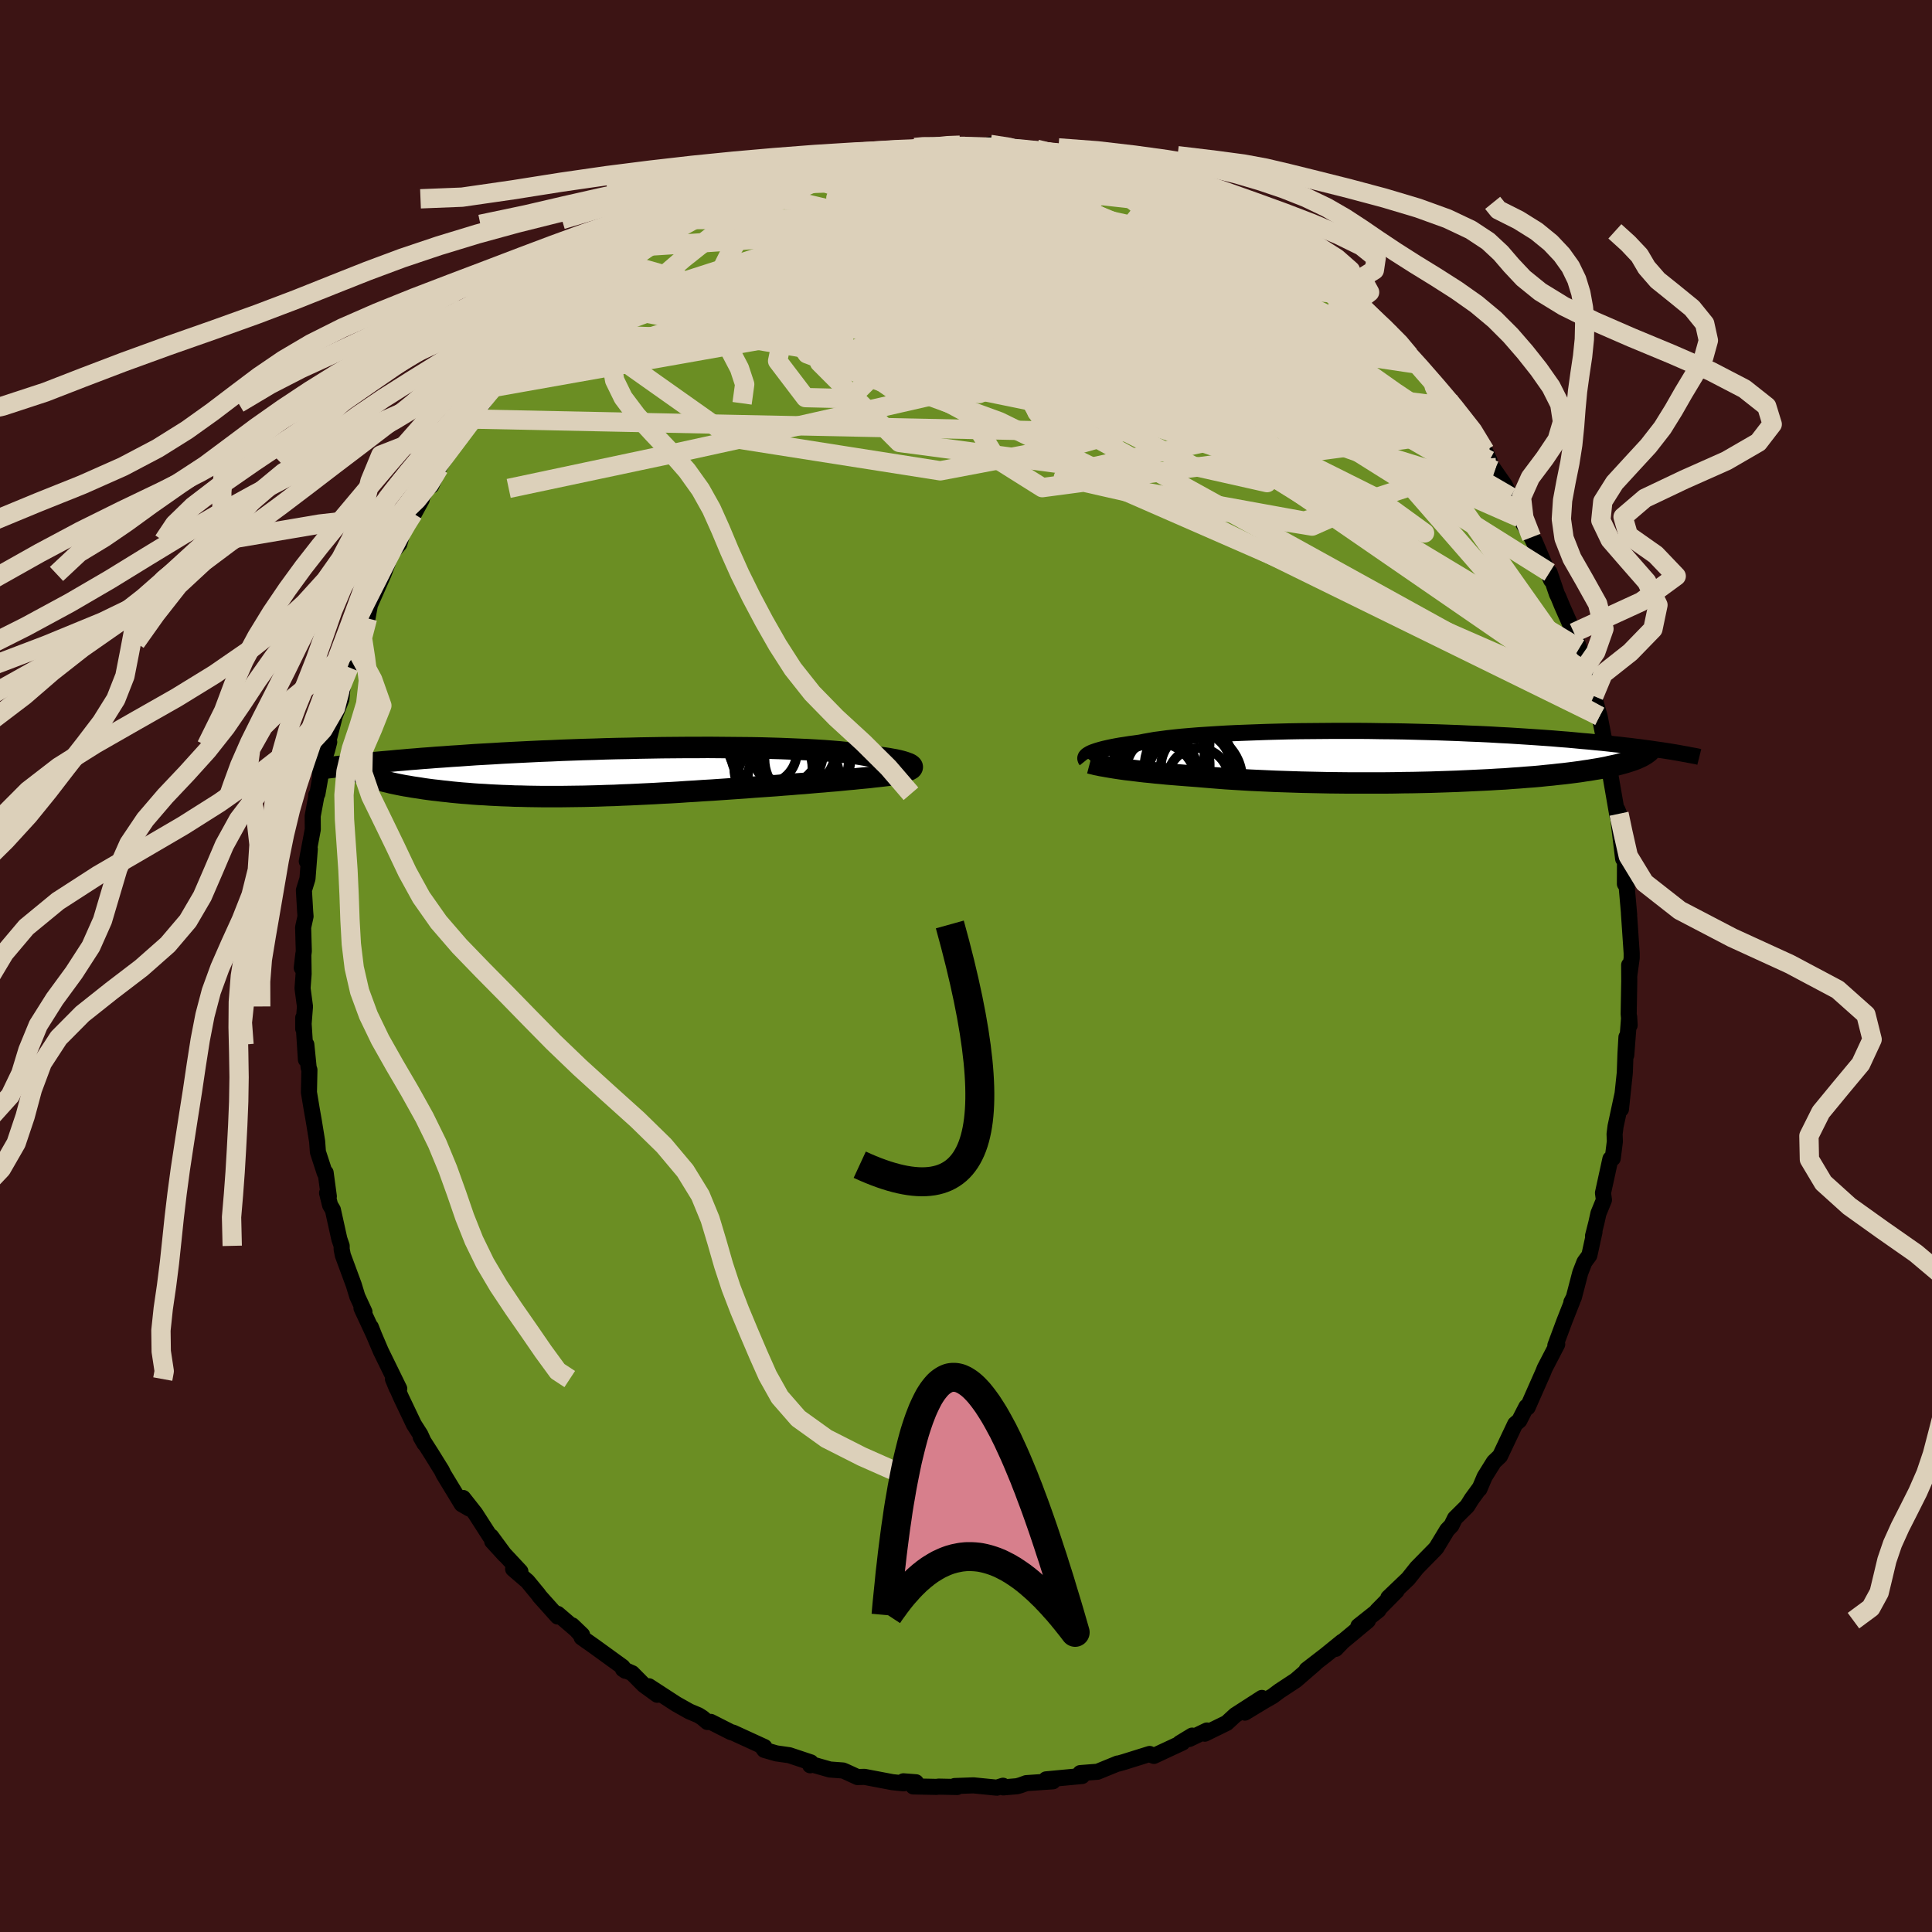 
  <svg viewBox="-100 -100 200 200" xmlns="http://www.w3.org/2000/svg" width="500" height="500" id="face-svg">
    <defs>
      <clipPath id="leftEyeClipPath">
        <polyline points="31.61,-0.67 31.54,-0.74 31.44,-0.81 31.31,-0.88 31.15,-0.94 30.96,-1.01 30.74,-1.08 30.49,-1.15 30.2,-1.22 29.88,-1.29 29.53,-1.35 29.15,-1.42 28.74,-1.48 28.29,-1.54 27.82,-1.6 27.31,-1.66 26.91,-1.74 26.45,-1.82 25.94,-1.9 25.38,-1.97 24.76,-2.04 24.09,-2.11 23.37,-2.17 22.6,-2.23 21.78,-2.28 20.92,-2.33 20.01,-2.37 19.07,-2.41 18.09,-2.45 17.08,-2.48 16.04,-2.51 14.97,-2.53 13.87,-2.54 12.76,-2.55 11.62,-2.56 10.47,-2.57 9.31,-2.56 8.13,-2.56 6.95,-2.55 5.77,-2.54 4.59,-2.52 3.4,-2.5 2.23,-2.47 1.06,-2.45 -0.11,-2.42 -1.26,-2.38 -2.39,-2.35 -3.51,-2.31 -4.62,-2.27 -5.7,-2.22 -6.77,-2.18 -7.81,-2.13 -8.83,-2.08 -9.82,-2.03 -10.79,-1.98 -11.74,-1.92 -12.66,-1.87 -13.55,-1.82 -14.41,-1.76 -15.25,-1.7 -16.06,-1.65 -16.85,-1.59 -17.61,-1.54 -18.35,-1.48 -19.06,-1.43 -19.75,-1.37 -20.41,-1.32 -21.06,-1.26 -21.68,-1.21 -22.29,-1.15 -22.87,-1.1 -23.43,-1.05 -23.97,-1 -24.49,-0.94 -24.99,-0.89 -25.48,-0.84 -25.94,-0.79 -26.39,-0.74 -26.82,-0.7 -27.23,-0.65 -23.94,0.67 -23.69,0.75 -23.43,0.82 -23.15,0.9 -22.86,0.97 -22.56,1.04 -22.25,1.12 -21.92,1.19 -21.58,1.26 -21.23,1.33 -20.86,1.4 -20.48,1.46 -20.09,1.53 -19.69,1.59 -19.28,1.65 -18.85,1.72 -18.41,1.78 -17.95,1.84 -17.48,1.89 -17,1.95 -16.5,2 -15.99,2.06 -15.46,2.11 -14.92,2.16 -14.37,2.2 -13.8,2.25 -13.22,2.29 -12.63,2.32 -12.03,2.36 -11.41,2.39 -10.78,2.42 -10.14,2.44 -9.48,2.47 -8.82,2.48 -8.14,2.5 -7.45,2.51 -6.75,2.52 -6.04,2.52 -5.32,2.52 -4.59,2.52 -3.84,2.51 -3.09,2.5 -2.33,2.49 -1.56,2.47 -0.78,2.45 0.01,2.42 0.81,2.4 1.62,2.36 2.43,2.33 3.26,2.29 4.09,2.25 4.92,2.21 5.77,2.16 6.62,2.12 7.47,2.07 8.33,2.01 9.2,1.96 10.06,1.9 10.94,1.85 11.81,1.79 12.69,1.73 13.56,1.67 14.44,1.61 15.31,1.54 16.18,1.48 16.9,1.43 17.62,1.38 18.34,1.32 19.04,1.27 19.74,1.21 20.44,1.16 21.12,1.1 21.79,1.04 22.45,0.99 23.1,0.93 23.74,0.88 24.36,0.82 24.96,0.76 25.54,0.71 26.11,0.65" />
      </clipPath>
      <clipPath id="rightEyeClipPath">
        <polyline points="-31.24,-0.3 -31.09,-0.38 -30.91,-0.46 -30.71,-0.53 -30.48,-0.61 -30.22,-0.69 -29.93,-0.77 -29.61,-0.85 -29.26,-0.93 -28.88,-1.01 -28.47,-1.09 -28.02,-1.17 -27.55,-1.24 -27.05,-1.32 -26.52,-1.39 -25.96,-1.47 -25.51,-1.56 -25,-1.65 -24.44,-1.75 -23.82,-1.83 -23.15,-1.92 -22.43,-2 -21.66,-2.08 -20.84,-2.15 -19.98,-2.22 -19.07,-2.28 -18.12,-2.34 -17.13,-2.4 -16.11,-2.45 -15.06,-2.49 -13.98,-2.53 -12.87,-2.57 -11.74,-2.6 -10.58,-2.63 -9.42,-2.65 -8.23,-2.66 -7.04,-2.67 -5.84,-2.68 -4.64,-2.68 -3.44,-2.68 -2.23,-2.67 -1.03,-2.65 0.16,-2.64 1.34,-2.62 2.51,-2.59 3.67,-2.56 4.81,-2.53 5.93,-2.49 7.03,-2.45 8.12,-2.4 9.17,-2.36 10.21,-2.31 11.22,-2.25 12.2,-2.2 13.16,-2.14 14.09,-2.08 14.99,-2.02 15.86,-1.96 16.7,-1.9 17.52,-1.83 18.31,-1.77 19.07,-1.7 19.8,-1.63 20.51,-1.57 21.2,-1.5 21.86,-1.44 22.5,-1.37 23.12,-1.3 23.71,-1.24 24.28,-1.17 24.84,-1.11 25.37,-1.04 25.88,-0.98 26.37,-0.91 26.84,-0.85 27.29,-0.78 27.72,-0.72 28.14,-0.66 28.53,-0.6 28.91,-0.54 25.44,0.2 25.21,0.29 24.96,0.38 24.69,0.47 24.4,0.56 24.1,0.65 23.77,0.74 23.44,0.83 23.08,0.91 22.7,0.99 22.31,1.08 21.9,1.16 21.46,1.24 21.02,1.31 20.55,1.39 20.06,1.46 19.55,1.54 19.02,1.61 18.47,1.68 17.9,1.75 17.31,1.81 16.7,1.88 16.06,1.94 15.4,2.01 14.72,2.07 14.02,2.12 13.3,2.18 12.55,2.23 11.79,2.29 11,2.33 10.2,2.38 9.37,2.42 8.53,2.46 7.68,2.5 6.8,2.54 5.91,2.57 5.01,2.6 4.1,2.63 3.17,2.65 2.23,2.67 1.29,2.68 0.33,2.7 -0.62,2.71 -1.59,2.71 -2.55,2.71 -3.52,2.71 -4.49,2.71 -5.45,2.7 -6.42,2.69 -7.37,2.67 -8.32,2.65 -9.27,2.63 -10.2,2.6 -11.12,2.57 -12.02,2.54 -12.91,2.5 -13.79,2.46 -14.65,2.42 -15.49,2.37 -16.3,2.32 -17.1,2.27 -17.87,2.21 -18.62,2.15 -19.35,2.09 -20.05,2.03 -20.71,1.98 -21.37,1.93 -22,1.88 -22.62,1.83 -23.23,1.78 -23.82,1.72 -24.39,1.67 -24.94,1.61 -25.47,1.56 -25.99,1.5 -26.48,1.44 -26.96,1.38 -27.41,1.33 -27.85,1.27 -28.26,1.21" />
      </clipPath>
      <filter id="fuzzy">
        <feTurbulence id="turbulence" baseFrequency="0.05" numOctaves="3" type="noise" result="noise" />
        <feDisplacementMap in="SourceGraphic" in2="noise" scale="2" />
      </filter>
      <linearGradient id="rainbowGradient" x1="0%" y1="0%" x2="100%" y2="0%">
        <stop offset="0%" style="stop-color: rgb(165, 42, 42); stop-opacity: 1" />
        <stop offset="50%" style="stop-color: rgb(165, 42, 42); stop-opacity: 1" />
        <stop offset="100%" style="stop-color: rgb(192, 192, 192); stop-opacity: 1" />
      </linearGradient>
    </defs>
    <rect x="-100" y="-100" width="100%" height="100%" fill="rgb(60, 20, 20)" />
    <polyline id="faceContour" points="68.66,1.01 68.65,-0.1 68.66,1.58 68.6,4.96 68.7,6.13 68.65,5.27 68.35,9.22 68.37,7.36 68.27,9.08 68.2,11.04 67.8,14.82 67.96,13.26 67.24,16.61 67.14,17.4 67.17,18.16 66.95,19.91 66.71,19.97 65.94,23.49 66.04,24.22 65.47,25.61 65.26,26.56 64.91,27.94 65.06,27.53 64.53,29.95 64.02,30.65 63.59,31.75 62.92,34.32 62.67,34.8 62.78,34.65 61.94,36.78 61.01,39.28 61.2,39.16 59.91,41.64 59.73,42.09 58.73,44.35 58.14,45.69 58.01,45.63 57.72,46.19 57.28,47.05 56.85,47.42 55.28,50.73 54.65,51.33 53.69,52.87 53.15,54.14 53.15,54.08 52.36,55.16 51.89,55.91 50.62,57.17 50.25,57.92 49.81,58.38 48.69,60.23 48.46,60.48 48.32,60.62 46.67,62.3 45.77,63.43 43.72,65.39 44.58,64.68 42.56,66.73 42.7,66.68 40.62,68.33 41.6,67.77 38.98,69.95 38.27,70.69 38.93,69.95 37.23,71.33 35.26,72.85 36.14,72.21 34.14,73.94 32.44,75.06 31.73,75.59 30.92,76.05 28.87,77.29 30.63,75.77 27.87,77.55 26.99,78.36 24.72,79.47 24.94,79.14 23.11,80.02 23.41,79.67 22.13,80.45 22.41,80.39 19.45,81.77 19.01,81.59 19.01,81.57 16.32,82.41 15.76,82.57 15.7,82.56 13.62,83.41 11.83,83.55 11.71,83.69 12.02,83.85 8.29,84.2 9,84.4 6.24,84.59 5.64,84.81 5.28,84.91 3.86,85.03 3.83,84.86 3.19,85.06 0.78,84.82 -1.17,84.89 -0.92,84.99 -2.84,84.95 -3.05,84.98 -5.46,84.93 -5.18,84.5 -6.48,84.4 -6.46,84.61 -7.62,84.49 -10.51,83.94 -11.23,83.96 -12.45,83.4 -12.74,83.28 -14.09,83.18 -16.02,82.63 -16.13,82.74 -16.07,82.44 -18.29,81.7 -19.63,81.51 -20.88,81.15 -21.12,80.81 -20.87,80.85 -24.12,79.36 -24.31,79.32 -26.42,78.25 -26.77,78.26 -27.29,77.82 -27.7,77.56 -28.63,77.17 -30,76.4 -32.83,74.56 -31.96,75.44 -33.34,74.44 -34.56,73.21 -35.51,72.79 -35.26,72.96 -35.56,72.55 -38.5,70.42 -39.79,69.51 -39.71,69.44 -40.76,68.26 -39.74,69.24 -42.27,67.07 -42.27,67.34 -44.15,65.24 -44.27,65.06 -45.4,63.69 -46.88,62.42 -46.13,62.68 -49.05,59.55 -47.74,60.98 -49.16,59.05 -49.29,59.02 -50.8,56.67 -52.06,55.07 -51.42,56.16 -52.2,55.71 -54.09,52.6 -54.26,52.24 -55.37,50.45 -56.45,48.76 -56.06,49.44 -56.48,48.51 -57.15,47.46 -58.48,44.67 -59.32,42.76 -58.93,43.7 -58.67,43.76 -60.58,39.86 -61.27,38.24 -61.61,37.38 -61.32,38.12 -62.58,35.41 -62.27,35.81 -63.01,34.21 -63.38,33 -64.51,29.94 -64.63,29.33 -64.63,28.97 -64.87,28.27 -65.54,25.24 -65.83,24.75 -66.14,23.5 -65.96,23.85 -66.29,21.4 -66.38,21.43 -67.09,19.25 -67.17,18.16 -67.52,16.01 -67.72,14.88 -68.02,13.08 -67.97,10.76 -68.05,10.52 -68.29,8.13 -68.33,9.69 -68.61,5.36 -68.61,6.49 -68.43,4.19 -68.68,2.31 -68.57,0.81 -68.6,-1.22 -68.76,0.19 -68.55,-1.54 -68.62,-4 -68.37,-5.14 -68.41,-5.63 -68.54,-7.84 -68.17,-9.04 -67.93,-12.11 -68.24,-10.84 -67.62,-14.14 -67.63,-15.53 -67.23,-17.69 -67.27,-17.68 -67.14,-17.83 -66.67,-20.53 -66.63,-20.79 -66.13,-22.37 -65.92,-23.19 -66.13,-22.81 -65.34,-25.89 -64.66,-27.61 -64.56,-28.67 -64.8,-28.57 -63.88,-30.92 -63.27,-33.05 -62.64,-34.97 -63.05,-33.51 -62.6,-34.91 -61.96,-35.99 -61.71,-37.37 -60.29,-40.59 -59.48,-42.74 -58.66,-43.7 -58.25,-45.15 -58.77,-44.01 -57.62,-46.51 -57.57,-46.04 -56.34,-48.29 -57.22,-46.85 -55.64,-49.75 -55.35,-49.73 -54.56,-51.56 -54.35,-51.92 -52.39,-54.86 -51.04,-56.62 -52.2,-55.01 -50.39,-57.76 -50.02,-58.25 -48.86,-59.91 -48.09,-60.46 -48.39,-60.57 -46.4,-62.58 -46.7,-61.99 -46.37,-62.57 -44.4,-64.92 -43.41,-65.49 -42.5,-66.57 -41.97,-67.22 -40.43,-68.19 -40.83,-68 -40.34,-68.92 -38.72,-70.19 -36.96,-71.31 -36.99,-71.5 -35.72,-72.82 -34.03,-73.78 -33.68,-74.18 -33.25,-74.49 -32.2,-74.65 -30.1,-76.24 -29.61,-76.78 -29.92,-76.41 -27.59,-77.7 -28.17,-77.27 -24.81,-79.42 -24.17,-79.25 -25.34,-78.77 -23.64,-79.93 -21.15,-80.87 -21.02,-80.69 -19.97,-81.24 -18.96,-81.37 -16.93,-82.27 -16.96,-82.02 -16,-82.71 -15.79,-82.5 -14.32,-82.97 -12.9,-83.46 -12.11,-83.5 -11.46,-83.52 -9.05,-84.01 -7.91,-84.28 -8.98,-84.18 -5.6,-84.5 -3.8,-84.73 -3.29,-84.77 -4.1,-84.93 -1.66,-85.03 -2.04,-84.69 -0.62,-84.97 1.95,-84.93 1.7,-84.67 2.51,-85.05 5.6,-84.75 4.71,-84.69 5.93,-84.5 7.06,-84.56 7.3,-84.55 9.91,-83.88 11.84,-83.78 12.28,-83.35 11.64,-83.4 15.06,-82.74 14.65,-82.85 15.03,-82.93 16.74,-82.15 16.36,-82.44 18.69,-81.54 18.61,-81.65 22.51,-80.08 21.37,-80.75 23.05,-80.13 24.77,-79 26.7,-78.11 25.96,-78.63 27.17,-77.83 28.87,-77.03 28.95,-77.15 30.07,-76.05 30.94,-75.8 32.58,-74.67 31.93,-75.28 34.31,-73.57 34.36,-73.4 36.21,-72.21 36.78,-71.79 38.31,-70.54 39.33,-69.57 38.97,-69.75 40.02,-68.84 40.57,-68.82 41.01,-68.28 43.63,-65.74 43.8,-65.28 45.23,-64.2 45.5,-63.52 45.9,-63.21 46.78,-62.3 48.82,-59.67 47.25,-61.54 50.29,-57.85 49.95,-58.59 50.54,-57.47 52.8,-54.72 52,-55.39 53.72,-53.32 54.19,-52.33 53.17,-53.55 54.72,-51.29 55.79,-49.76 56.38,-48.57 57.09,-47.37 57.31,-46.41 57.89,-45.47 58.54,-44.38 59.57,-42.29 58.85,-44.01 60.57,-39.95 60.41,-40.74 61.17,-38.51 61.32,-38.21 61.71,-37.26 62.93,-34.51 63.48,-32.88 63.6,-32.2 64.18,-30.81 63.91,-30.65 64.73,-28.46 64.99,-27.94 65.59,-25.86 66.01,-23.69 66.37,-22.67 66.34,-22.37 66.68,-20.85 66.55,-20.8 66.53,-20.78 67.45,-15.48 67.6,-15.76 67.43,-16.18 67.62,-14.46 68.03,-11.09 68.22,-10.92 68.21,-8.5 68.46,-9.5 68.4,-8.14 68.65,-5.3 68.63,-5.44 68.91,-1.34 68.91,-0.83 68.66,1.01 68.65,-0.1" fill="rgb(107, 142, 35)" stroke="black" stroke-width="1.667" stroke-linejoin="round" filter="url(#fuzzy)" />
    <g transform="translate(44 -21.66)">
      <polyline id="rightCountour" points="-31.24,-0.3 -31.09,-0.38 -30.91,-0.46 -30.71,-0.53 -30.48,-0.61 -30.22,-0.69 -29.93,-0.77 -29.61,-0.85 -29.26,-0.93 -28.88,-1.01 -28.47,-1.09 -28.02,-1.17 -27.55,-1.24 -27.05,-1.32 -26.52,-1.39 -25.96,-1.47 -25.51,-1.56 -25,-1.65 -24.44,-1.75 -23.82,-1.83 -23.15,-1.92 -22.43,-2 -21.66,-2.08 -20.84,-2.15 -19.98,-2.22 -19.07,-2.28 -18.12,-2.34 -17.13,-2.4 -16.11,-2.45 -15.06,-2.49 -13.98,-2.53 -12.87,-2.57 -11.74,-2.6 -10.58,-2.63 -9.42,-2.65 -8.23,-2.66 -7.04,-2.67 -5.84,-2.68 -4.64,-2.68 -3.44,-2.68 -2.23,-2.67 -1.03,-2.65 0.16,-2.64 1.34,-2.62 2.51,-2.59 3.67,-2.56 4.81,-2.53 5.93,-2.49 7.03,-2.45 8.12,-2.4 9.17,-2.36 10.21,-2.31 11.22,-2.25 12.2,-2.2 13.16,-2.14 14.09,-2.08 14.99,-2.02 15.86,-1.96 16.7,-1.9 17.52,-1.83 18.31,-1.77 19.07,-1.7 19.8,-1.63 20.51,-1.57 21.2,-1.5 21.86,-1.44 22.5,-1.37 23.12,-1.3 23.71,-1.24 24.28,-1.17 24.84,-1.11 25.37,-1.04 25.88,-0.98 26.37,-0.91 26.84,-0.85 27.29,-0.78 27.72,-0.72 28.14,-0.66 28.53,-0.6 28.91,-0.54 25.44,0.2 25.21,0.29 24.96,0.38 24.69,0.47 24.4,0.56 24.1,0.65 23.77,0.74 23.44,0.83 23.08,0.91 22.7,0.99 22.31,1.08 21.9,1.16 21.46,1.24 21.02,1.31 20.55,1.39 20.06,1.46 19.55,1.54 19.02,1.61 18.47,1.68 17.9,1.75 17.31,1.81 16.7,1.88 16.06,1.94 15.4,2.01 14.72,2.07 14.02,2.12 13.3,2.18 12.55,2.23 11.79,2.29 11,2.33 10.2,2.38 9.37,2.42 8.53,2.46 7.68,2.5 6.8,2.54 5.91,2.57 5.01,2.6 4.1,2.63 3.17,2.65 2.23,2.67 1.29,2.68 0.33,2.7 -0.62,2.71 -1.59,2.71 -2.55,2.71 -3.52,2.71 -4.49,2.71 -5.45,2.7 -6.42,2.69 -7.37,2.67 -8.32,2.65 -9.27,2.63 -10.2,2.6 -11.12,2.57 -12.02,2.54 -12.91,2.5 -13.79,2.46 -14.65,2.42 -15.49,2.37 -16.3,2.32 -17.1,2.27 -17.87,2.21 -18.62,2.15 -19.35,2.09 -20.05,2.03 -20.71,1.98 -21.37,1.93 -22,1.88 -22.62,1.83 -23.23,1.78 -23.82,1.72 -24.39,1.67 -24.94,1.61 -25.47,1.56 -25.99,1.5 -26.48,1.44 -26.96,1.38 -27.41,1.33 -27.85,1.27 -28.26,1.21" fill="white" stroke="white" stroke-width="0" stroke-linejoin="round" filter="url(#fuzzy)" />
    </g>
    <g transform="translate(-37.22 -20.06)">
      <polyline id="leftCountour" points="31.61,-0.67 31.54,-0.74 31.44,-0.81 31.31,-0.88 31.15,-0.94 30.96,-1.01 30.74,-1.08 30.49,-1.15 30.2,-1.22 29.88,-1.29 29.53,-1.35 29.15,-1.42 28.74,-1.48 28.29,-1.54 27.82,-1.6 27.31,-1.66 26.91,-1.74 26.45,-1.82 25.94,-1.9 25.38,-1.97 24.76,-2.04 24.09,-2.11 23.37,-2.17 22.6,-2.23 21.78,-2.28 20.92,-2.33 20.01,-2.37 19.07,-2.41 18.09,-2.45 17.08,-2.48 16.04,-2.51 14.97,-2.53 13.87,-2.54 12.76,-2.55 11.62,-2.56 10.47,-2.57 9.31,-2.56 8.13,-2.56 6.95,-2.55 5.77,-2.54 4.59,-2.52 3.4,-2.5 2.23,-2.47 1.06,-2.45 -0.11,-2.42 -1.26,-2.38 -2.39,-2.35 -3.51,-2.31 -4.62,-2.27 -5.7,-2.22 -6.77,-2.18 -7.81,-2.13 -8.83,-2.08 -9.82,-2.03 -10.79,-1.98 -11.74,-1.92 -12.66,-1.87 -13.55,-1.82 -14.41,-1.76 -15.25,-1.7 -16.06,-1.65 -16.85,-1.59 -17.61,-1.54 -18.35,-1.48 -19.06,-1.43 -19.75,-1.37 -20.41,-1.32 -21.06,-1.26 -21.68,-1.21 -22.29,-1.15 -22.87,-1.1 -23.43,-1.05 -23.97,-1 -24.49,-0.94 -24.99,-0.89 -25.48,-0.84 -25.94,-0.79 -26.39,-0.74 -26.82,-0.7 -27.23,-0.65 -23.94,0.67 -23.69,0.75 -23.43,0.82 -23.15,0.9 -22.86,0.97 -22.56,1.04 -22.25,1.12 -21.92,1.19 -21.58,1.26 -21.23,1.33 -20.86,1.4 -20.48,1.46 -20.09,1.53 -19.69,1.59 -19.28,1.65 -18.85,1.72 -18.41,1.78 -17.95,1.84 -17.48,1.89 -17,1.95 -16.5,2 -15.99,2.06 -15.46,2.11 -14.92,2.16 -14.37,2.2 -13.8,2.25 -13.22,2.29 -12.63,2.32 -12.03,2.36 -11.41,2.39 -10.78,2.42 -10.14,2.44 -9.48,2.47 -8.82,2.48 -8.14,2.5 -7.45,2.51 -6.75,2.52 -6.04,2.52 -5.32,2.52 -4.59,2.52 -3.84,2.51 -3.09,2.5 -2.33,2.49 -1.56,2.47 -0.78,2.45 0.01,2.42 0.81,2.4 1.62,2.36 2.43,2.33 3.26,2.29 4.09,2.25 4.92,2.21 5.77,2.16 6.62,2.12 7.47,2.07 8.33,2.01 9.2,1.96 10.06,1.9 10.94,1.85 11.81,1.79 12.69,1.73 13.56,1.67 14.44,1.61 15.31,1.54 16.18,1.48 16.9,1.43 17.62,1.38 18.34,1.32 19.04,1.27 19.74,1.21 20.44,1.16 21.12,1.1 21.79,1.04 22.45,0.99 23.1,0.93 23.74,0.88 24.36,0.82 24.96,0.76 25.54,0.71 26.11,0.65" fill="white" stroke="white" stroke-width="0" stroke-linejoin="round" filter="url(#fuzzy)" />
    </g>
    <g transform="translate(44 -21.66)">
      <polyline id="rightUpper" points="-31.57,0.36 -31.61,0.31 -31.63,0.25 -31.65,0.19 -31.65,0.13 -31.63,0.06 -31.6,-0.01 -31.54,-0.08 -31.47,-0.15 -31.37,-0.22 -31.24,-0.3 -31.09,-0.38 -30.91,-0.46 -30.71,-0.53 -30.48,-0.61 -30.22,-0.69 -29.93,-0.77 -29.61,-0.85 -29.26,-0.93 -28.88,-1.01 -28.47,-1.09 -28.02,-1.17 -27.55,-1.24 -27.05,-1.32 -26.52,-1.39 -25.96,-1.47 -25.51,-1.56 -25,-1.65 -24.44,-1.75 -23.82,-1.83 -23.15,-1.92 -22.43,-2 -21.66,-2.08 -20.84,-2.15 -19.98,-2.22 -19.07,-2.28 -18.12,-2.34 -17.13,-2.4 -16.11,-2.45 -15.06,-2.49 -13.98,-2.53 -12.87,-2.57 -11.74,-2.6 -10.58,-2.63 -9.42,-2.65 -8.23,-2.66 -7.04,-2.67 -5.84,-2.68 -4.64,-2.68 -3.44,-2.68 -2.23,-2.67 -1.03,-2.65 0.16,-2.64 1.34,-2.62 2.51,-2.59 3.67,-2.56 4.81,-2.53 5.93,-2.49 7.03,-2.45 8.12,-2.4 9.17,-2.36 10.21,-2.31 11.22,-2.25 12.2,-2.2 13.16,-2.14 14.09,-2.08 14.99,-2.02 15.86,-1.96 16.7,-1.9 17.52,-1.83 18.31,-1.77 19.07,-1.7 19.8,-1.63 20.51,-1.57 21.2,-1.5 21.86,-1.44 22.5,-1.37 23.12,-1.3 23.71,-1.24 24.28,-1.17 24.84,-1.11 25.37,-1.04 25.88,-0.98 26.37,-0.91 26.84,-0.85 27.29,-0.78 27.72,-0.72 28.14,-0.66 28.53,-0.6 28.91,-0.54 29.28,-0.48 29.63,-0.42 29.96,-0.36 30.28,-0.3 30.58,-0.25 30.87,-0.19 31.15,-0.14 31.42,-0.09 31.67,-0.04 31.91,0.02" fill="none" stroke="black" stroke-width="1.667" stroke-linejoin="round" filter="url(#fuzzy)" />
      <polyline id="rightLower" points="-31.18,0.65 -30.99,0.7 -30.77,0.75 -30.54,0.81 -30.28,0.86 -30,0.92 -29.7,0.97 -29.37,1.03 -29.02,1.09 -28.65,1.15 -28.26,1.21 -27.85,1.27 -27.41,1.33 -26.96,1.38 -26.48,1.44 -25.99,1.5 -25.47,1.56 -24.94,1.61 -24.39,1.67 -23.82,1.72 -23.23,1.78 -22.62,1.83 -22,1.88 -21.37,1.93 -20.71,1.98 -20.05,2.03 -19.35,2.09 -18.62,2.15 -17.87,2.21 -17.1,2.27 -16.3,2.32 -15.49,2.37 -14.65,2.42 -13.79,2.46 -12.91,2.5 -12.02,2.54 -11.12,2.57 -10.2,2.6 -9.27,2.63 -8.32,2.65 -7.37,2.67 -6.42,2.69 -5.45,2.7 -4.49,2.71 -3.52,2.71 -2.55,2.71 -1.59,2.71 -0.62,2.71 0.33,2.7 1.29,2.68 2.23,2.67 3.17,2.65 4.1,2.63 5.01,2.6 5.91,2.57 6.8,2.54 7.68,2.5 8.53,2.46 9.37,2.42 10.2,2.38 11,2.33 11.79,2.29 12.55,2.23 13.3,2.18 14.02,2.12 14.72,2.07 15.4,2.01 16.06,1.94 16.7,1.88 17.31,1.81 17.9,1.75 18.47,1.68 19.02,1.61 19.55,1.54 20.06,1.46 20.55,1.39 21.02,1.31 21.46,1.24 21.9,1.16 22.31,1.08 22.7,0.99 23.08,0.91 23.44,0.83 23.77,0.74 24.1,0.65 24.4,0.56 24.69,0.47 24.96,0.38 25.21,0.29 25.44,0.2 25.66,0.1 25.86,0.01 26.05,-0.09 26.22,-0.19 26.38,-0.29 26.52,-0.39 26.65,-0.49 26.76,-0.59 26.86,-0.7 26.95,-0.8" fill="none" stroke="black" stroke-width="2.222" stroke-linejoin="round" filter="url(#fuzzy)" />
      <circle r="4.968" cx="-23.74" cy="0.855" stroke="black" fill="none" stroke-width="1.0" filter="url(#fuzzy)" clip-path="url(#rightEyeClipPath)" /><circle r="4.158" cx="-24.325" cy="2.64" stroke="black" fill="none" stroke-width="1.0" filter="url(#fuzzy)" clip-path="url(#rightEyeClipPath)" /><circle r="3.688" cx="-23.745" cy="1.475" stroke="black" fill="none" stroke-width="1.0" filter="url(#fuzzy)" clip-path="url(#rightEyeClipPath)" /><circle r="4.634" cx="-20.885" cy="0.965" stroke="black" fill="none" stroke-width="1.0" filter="url(#fuzzy)" clip-path="url(#rightEyeClipPath)" /><circle r="3.836" cx="-24.27" cy="0.87" stroke="black" fill="none" stroke-width="1.0" filter="url(#fuzzy)" clip-path="url(#rightEyeClipPath)" /><circle r="3.148" cx="-19.96" cy="2.26" stroke="black" fill="none" stroke-width="1.0" filter="url(#fuzzy)" clip-path="url(#rightEyeClipPath)" /><circle r="4.938" cx="-20.355" cy="2.315" stroke="black" fill="none" stroke-width="1.0" filter="url(#fuzzy)" clip-path="url(#rightEyeClipPath)" /><circle r="4.44" cx="-23.745" cy="-0.42" stroke="black" fill="none" stroke-width="1.0" filter="url(#fuzzy)" clip-path="url(#rightEyeClipPath)" /><circle r="3.628" cx="-20.2" cy="1.04" stroke="black" fill="none" stroke-width="1.0" filter="url(#fuzzy)" clip-path="url(#rightEyeClipPath)" /><circle r="4.554" cx="-23.34" cy="-1.37" stroke="black" fill="none" stroke-width="1.0" filter="url(#fuzzy)" clip-path="url(#rightEyeClipPath)" />
      </g>
    <g transform="translate(-37.22 -20.06)">
      <polyline id="leftUpper" points="30.93,-0.1 31.09,-0.14 31.23,-0.19 31.36,-0.24 31.46,-0.3 31.55,-0.35 31.61,-0.41 31.65,-0.48 31.66,-0.54 31.65,-0.6 31.61,-0.67 31.54,-0.74 31.44,-0.81 31.31,-0.88 31.15,-0.94 30.96,-1.01 30.74,-1.08 30.49,-1.15 30.2,-1.22 29.88,-1.29 29.53,-1.35 29.15,-1.42 28.74,-1.48 28.29,-1.54 27.82,-1.6 27.31,-1.66 26.91,-1.74 26.45,-1.82 25.94,-1.9 25.38,-1.97 24.76,-2.04 24.09,-2.11 23.37,-2.17 22.6,-2.23 21.78,-2.28 20.92,-2.33 20.01,-2.37 19.07,-2.41 18.09,-2.45 17.08,-2.48 16.04,-2.51 14.97,-2.53 13.87,-2.54 12.76,-2.55 11.62,-2.56 10.47,-2.57 9.31,-2.56 8.13,-2.56 6.95,-2.55 5.77,-2.54 4.59,-2.52 3.4,-2.5 2.23,-2.47 1.06,-2.45 -0.11,-2.42 -1.26,-2.38 -2.39,-2.35 -3.51,-2.31 -4.62,-2.27 -5.7,-2.22 -6.77,-2.18 -7.81,-2.13 -8.83,-2.08 -9.82,-2.03 -10.79,-1.98 -11.74,-1.92 -12.66,-1.87 -13.55,-1.82 -14.41,-1.76 -15.25,-1.7 -16.06,-1.65 -16.85,-1.59 -17.61,-1.54 -18.35,-1.48 -19.06,-1.43 -19.75,-1.37 -20.41,-1.32 -21.06,-1.26 -21.68,-1.21 -22.29,-1.15 -22.87,-1.1 -23.43,-1.05 -23.97,-1 -24.49,-0.94 -24.99,-0.89 -25.48,-0.84 -25.94,-0.79 -26.39,-0.74 -26.82,-0.7 -27.23,-0.65 -27.62,-0.6 -28,-0.56 -28.37,-0.51 -28.72,-0.47 -29.05,-0.43 -29.37,-0.38 -29.68,-0.34 -29.98,-0.3 -30.26,-0.26 -30.53,-0.23" fill="none" stroke="black" stroke-width="2.222" stroke-linejoin="round" filter="url(#fuzzy)" />
      <polyline id="leftLower" points="30.31,0.14 30.04,0.19 29.73,0.24 29.38,0.29 29,0.34 28.59,0.39 28.15,0.44 27.67,0.49 27.18,0.55 26.65,0.6 26.11,0.65 25.54,0.71 24.96,0.76 24.36,0.82 23.74,0.88 23.1,0.93 22.45,0.99 21.79,1.04 21.12,1.1 20.44,1.16 19.74,1.21 19.04,1.27 18.34,1.32 17.62,1.38 16.9,1.43 16.18,1.48 15.31,1.54 14.44,1.61 13.56,1.67 12.69,1.73 11.81,1.79 10.94,1.85 10.06,1.9 9.2,1.96 8.33,2.01 7.47,2.07 6.62,2.12 5.77,2.16 4.92,2.21 4.09,2.25 3.26,2.29 2.43,2.33 1.62,2.36 0.81,2.4 0.01,2.42 -0.78,2.45 -1.56,2.47 -2.33,2.49 -3.09,2.5 -3.84,2.51 -4.59,2.52 -5.32,2.52 -6.04,2.52 -6.75,2.52 -7.45,2.51 -8.14,2.5 -8.82,2.48 -9.48,2.47 -10.14,2.44 -10.78,2.42 -11.41,2.39 -12.03,2.36 -12.63,2.32 -13.22,2.29 -13.8,2.25 -14.37,2.2 -14.92,2.16 -15.46,2.11 -15.99,2.06 -16.5,2 -17,1.95 -17.48,1.89 -17.95,1.84 -18.41,1.78 -18.85,1.72 -19.28,1.65 -19.69,1.59 -20.09,1.53 -20.48,1.46 -20.86,1.4 -21.23,1.33 -21.58,1.26 -21.92,1.19 -22.25,1.12 -22.56,1.04 -22.86,0.97 -23.15,0.9 -23.43,0.82 -23.69,0.75 -23.94,0.67 -24.18,0.6 -24.4,0.52 -24.61,0.45 -24.81,0.37 -25,0.29 -25.17,0.21 -25.33,0.14 -25.48,0.06 -25.62,-0.02 -25.75,-0.1" fill="none" stroke="black" stroke-width="2.222" stroke-linejoin="round" filter="url(#fuzzy)" />
      <circle r="4.378" cx="17.887" cy="0.88" stroke="black" fill="none" stroke-width="1.0" filter="url(#fuzzy)" clip-path="url(#leftEyeClipPath)" /><circle r="4.758" cx="19.382" cy="0.72" stroke="black" fill="none" stroke-width="1.0" filter="url(#fuzzy)" clip-path="url(#leftEyeClipPath)" /><circle r="3.336" cx="16.372" cy="-2.09" stroke="black" fill="none" stroke-width="1.0" filter="url(#fuzzy)" clip-path="url(#leftEyeClipPath)" /><circle r="4.796" cx="17.647" cy="-2.235" stroke="black" fill="none" stroke-width="1.0" filter="url(#fuzzy)" clip-path="url(#leftEyeClipPath)" /><circle r="4.82" cx="20.452" cy="-1.505" stroke="black" fill="none" stroke-width="1.0" filter="url(#fuzzy)" clip-path="url(#leftEyeClipPath)" /><circle r="4.912" cx="17.427" cy="-3.21" stroke="black" fill="none" stroke-width="1.0" filter="url(#fuzzy)" clip-path="url(#leftEyeClipPath)" /><circle r="4.396" cx="19.367" cy="-2.46" stroke="black" fill="none" stroke-width="1.0" filter="url(#fuzzy)" clip-path="url(#leftEyeClipPath)" /><circle r="4.048" cx="17.277" cy="-0.41" stroke="black" fill="none" stroke-width="1.0" filter="url(#fuzzy)" clip-path="url(#leftEyeClipPath)" /><circle r="3.872" cx="18.662" cy="-2.785" stroke="black" fill="none" stroke-width="1.0" filter="url(#fuzzy)" clip-path="url(#leftEyeClipPath)" /><circle r="4.372" cx="20.732" cy="-1.345" stroke="black" fill="none" stroke-width="1.0" filter="url(#fuzzy)" clip-path="url(#leftEyeClipPath)" />
    </g>
    <g id="hairs">
      <polyline points="38.31,-70.54 38.84,-69.93 39,-69.57 39.04,-69.18 39.01,-68.69 38.82,-68.1 38.41,-67.46 37.68,-66.87 36.57,-66.36 35.06,-65.95 33.16,-65.63 30.88,-65.37 28.2,-65.18 25.13,-65.04 21.64,-64.98 17.72,-64.98 13.34,-65.05 8.48,-65.21 3.11,-65.46 -2.8,-65.8 -9.28,-66.21 -16.34,-66.67 -24.02,-67.12 -32.26,-67.53" fill="none" stroke="rgb(220, 208, 186)" stroke-width="2" stroke-linejoin="round" filter="url(#fuzzy)" /><polyline points="43.63,-65.74 43.97,-65.19 44.2,-64.65 44.09,-64.22 43.64,-63.87 42.84,-63.6 41.65,-63.45 40.02,-63.44 37.93,-63.59 35.35,-63.91 32.27,-64.42 28.64,-65.13 24.41,-66.07 19.55,-67.28 14,-68.76 7.77,-70.48 0.84,-72.42 -6.84,-74.5 -15.52,-76.65" fill="none" stroke="rgb(220, 208, 186)" stroke-width="2" stroke-linejoin="round" filter="url(#fuzzy)" /><polyline points="-25.34,-78.77 -23.3,-79.53 -20.78,-79.63 -17.88,-79.21 -14.45,-78.4 -10.46,-77.27 -5.96,-75.86 -0.98,-74.18 4.45,-72.26 10.33,-70.13 16.63,-67.85 23.3,-65.45 30.31,-62.9 37.68,-60.08 45.54,-56.81" fill="none" stroke="rgb(220, 208, 186)" stroke-width="2" stroke-linejoin="round" filter="url(#fuzzy)" /><polyline points="54.19,-52.33 53.83,-52.52 53.88,-51.86 53.66,-51.18 52.95,-50.76 51.68,-50.68 49.85,-50.94 47.46,-51.53 44.5,-52.45 40.95,-53.69 36.79,-55.26 32.01,-57.16 26.59,-59.41 20.54,-62.01 13.83,-64.98 6.38,-68.32 -1.89,-72 -11.04,-76.1" fill="none" stroke="rgb(220, 208, 186)" stroke-width="2" stroke-linejoin="round" filter="url(#fuzzy)" /><polyline points="50.54,-57.47 51.77,-55.83 52.14,-55.04 52.13,-54.56 51.79,-54.28 51.19,-54.14 50.33,-54.08 49.18,-54.14 47.7,-54.37 45.84,-54.84 43.58,-55.58 40.89,-56.6 37.76,-57.91 34.14,-59.5 30.01,-61.37 25.34,-63.52 20.15,-65.97 14.4,-68.72 8.1,-71.79 1.23,-75.2 -6.17,-78.95" fill="none" stroke="rgb(220, 208, 186)" stroke-width="2" stroke-linejoin="round" filter="url(#fuzzy)" /><polyline points="7.3,-84.55 9.33,-84.06 10.45,-83.7 10.93,-83.36 11.01,-82.99 10.77,-82.59 10.19,-82.15 9.27,-81.63 8.01,-81.01 6.4,-80.27 4.43,-79.41 2.05,-78.41 -0.78,-77.28 -4.13,-76.04 -8.02,-74.7 -12.46,-73.28 -17.49,-71.81 -23.16,-70.26 -29.52,-68.59 -36.58,-66.78" fill="none" stroke="rgb(220, 208, 186)" stroke-width="2" stroke-linejoin="round" filter="url(#fuzzy)" /><polyline points="49.95,-58.59 50.76,-57.31 51.42,-56.26 51.7,-55.63 51.63,-55.36 51.23,-55.39 50.55,-55.66 49.57,-56.15 48.27,-56.89 46.58,-57.95 44.41,-59.4 41.72,-61.3 38.49,-63.68 34.72,-66.54 30.44,-69.91 25.65,-73.76 20.36,-78.09" fill="none" stroke="rgb(220, 208, 186)" stroke-width="2" stroke-linejoin="round" filter="url(#fuzzy)" /><polyline points="48.82,-59.67 48.47,-59.99 48.8,-59.28 48.98,-58.48 48.86,-57.75 48.39,-57.11 47.55,-56.62 46.32,-56.29 44.7,-56.1 42.71,-56 40.37,-55.97 37.64,-56.01 34.53,-56.14 30.99,-56.39 27,-56.79 22.54,-57.36 17.61,-58.08 12.19,-58.96 6.27,-59.97 -0.17,-61.09 -7.16,-62.31 -14.72,-63.61 -22.92,-65.01 -31.73,-66.45" fill="none" stroke="rgb(220, 208, 186)" stroke-width="2" stroke-linejoin="round" filter="url(#fuzzy)" /><polyline points="12.28,-83.35 12.66,-83.22 13.5,-83.02 14.09,-82.84 14.46,-82.64 14.69,-82.4 14.82,-82.1 14.84,-81.76 14.69,-81.38 14.3,-80.98 13.63,-80.56 12.61,-80.12 11.22,-79.68 9.44,-79.24 7.24,-78.81 4.62,-78.38 1.56,-77.95 -1.95,-77.51 -5.9,-77.06 -10.27,-76.6 -15.09,-76.14 -20.45,-75.62 -26.52,-74.98" fill="none" stroke="rgb(220, 208, 186)" stroke-width="2" stroke-linejoin="round" filter="url(#fuzzy)" /><polyline points="52,-55.39 53.02,-54.01 53.2,-53.49 52.99,-53.3 52.56,-53.23 51.85,-53.33 50.74,-53.74 49.15,-54.54 47.07,-55.8 44.49,-57.52 41.4,-59.7 37.76,-62.38 33.54,-65.56 28.71,-69.27 23.29,-73.54 17.2,-78.41" fill="none" stroke="rgb(220, 208, 186)" stroke-width="2" stroke-linejoin="round" filter="url(#fuzzy)" /><polyline points="32.58,-74.67 32.67,-74.59 33.16,-73.94 33.5,-73.16 33.55,-72.34 33.24,-71.51 32.51,-70.69 31.35,-69.88 29.77,-69.07 27.81,-68.23 25.49,-67.32 22.81,-66.33 19.75,-65.26 16.25,-64.13 12.28,-62.96 7.81,-61.76 2.82,-60.52 -2.69,-59.23 -8.74,-57.85 -15.33,-56.37 -22.49,-54.76 -30.21,-53.07 -38.47,-51.32 -47.34,-49.44" fill="none" stroke="rgb(220, 208, 186)" stroke-width="2" stroke-linejoin="round" filter="url(#fuzzy)" /><polyline points="18.61,-81.65 20.96,-80.73 22.33,-80.18 23.67,-79.56 25.05,-78.87 26.34,-78.21 27.46,-77.63 28.39,-77.15 29.16,-76.75 29.73,-76.44 30.07,-76.26 30.12,-76.23 29.83,-76.41 29.13,-76.81 27.88,-77.5" fill="none" stroke="rgb(220, 208, 186)" stroke-width="2" stroke-linejoin="round" filter="url(#fuzzy)" /><polyline points="-11.46,-83.52 -9.58,-83.85 -8.07,-83.98 -6.42,-83.99 -4.52,-83.93 -2.51,-83.82 -0.52,-83.66 1.47,-83.44 3.49,-83.17 5.57,-82.86 7.72,-82.54 9.87,-82.21 11.99,-81.89 14,-81.58 15.85,-81.29 17.47,-81.04 18.78,-80.88 19.79,-80.82 20.76,-80.7" fill="none" stroke="rgb(220, 208, 186)" stroke-width="2" stroke-linejoin="round" filter="url(#fuzzy)" /><polyline points="-14.32,-82.97 -13.12,-83.3 -11.95,-83.51 -10.69,-83.71 -9.4,-83.92 -8.16,-84.13 -6.99,-84.31 -5.93,-84.47 -5.05,-84.6 -4.46,-84.67 -4.22,-84.7 -4.34,-84.66 -4.79,-84.56 -5.55,-84.41 -6.7,-84.2 -8.35,-83.94 -10.49,-83.68" fill="none" stroke="rgb(220, 208, 186)" stroke-width="2" stroke-linejoin="round" filter="url(#fuzzy)" /><polyline points="2.51,-85.05 4.45,-84.75 5.72,-84.36 7.15,-83.84 8.91,-83.18 11,-82.37 13.29,-81.44 15.67,-80.42 18.06,-79.34 20.42,-78.23 22.76,-77.11 25.06,-76 27.34,-74.89 29.57,-73.79 31.74,-72.74 33.79,-71.78 35.65,-70.98 37.25,-70.36 38.64,-69.77" fill="none" stroke="rgb(220, 208, 186)" stroke-width="2" stroke-linejoin="round" filter="url(#fuzzy)" /><polyline points="-23.64,-79.93 -21.8,-80.48 -20.25,-80.72 -18.49,-80.88 -16.46,-80.99 -14.23,-81.07 -11.85,-81.09 -9.34,-81.06 -6.68,-81 -3.85,-80.91 -0.88,-80.79 2.18,-80.65 5.29,-80.49 8.4,-80.31 11.45,-80.13 14.42,-79.93 17.32,-79.72 20.14,-79.46 22.8,-79.14" fill="none" stroke="rgb(220, 208, 186)" stroke-width="2" stroke-linejoin="round" filter="url(#fuzzy)" /><polyline points="12.28,-83.35 37.63,-62.69 38.64,-60.5 29.64,-66.66 18.86,-72.35 8.97,-74.74 1.97,-74.48 0.45,-72.73 5.79,-69.87 16.37,-65.98 27.67,-61.96 34.45,-60.02 33.72,-62.18 26.92,-67.86 19.86,-72.8 21.47,-70.93 52.8,-54.72" fill="none" stroke="rgb(220, 208, 186)" stroke-width="2" stroke-linejoin="round" filter="url(#fuzzy)" /><polyline points="60.41,-40.74 29.43,-60.2 5.56,-67.96 -4.44,-67.27 -8.22,-62.49 -12.01,-58.73 -16.62,-58.84 -19.5,-62.63 -18.4,-67.95 -13.27,-72.42 -6.23,-74.68 -0.38,-74.73 2.17,-73.79 2.61,-73.78 4.98,-76.24 8.4,-80.66 -3.29,-84.77" fill="none" stroke="rgb(220, 208, 186)" stroke-width="2" stroke-linejoin="round" filter="url(#fuzzy)" /><polyline points="5.93,-84.5 -11.81,-80.79 -13.47,-79.5 -10.28,-78.85 -6.53,-76.77 -1.39,-73.11 4.86,-69.32 9.74,-67.2 10.98,-67.7 8.38,-70.35 3.58,-73.71 -1.54,-76.14 -5.9,-76.47 -9.25,-74.4 -11.54,-70.53 -12.72,-66.29 -12.61,-63.47 -10.32,-63.23 -2.87,-64.87 13.55,-65.44 35.39,-63.04 39.33,-69.57" fill="none" stroke="rgb(220, 208, 186)" stroke-width="2" stroke-linejoin="round" filter="url(#fuzzy)" /><polyline points="52,-55.39 7.9,-49.52 3.16,-52.5 -1.6,-60.26 -5.63,-66.44 -3.75,-68.47 5.62,-65.97 19.7,-59.93 32.94,-52.67 39.51,-47.17 35.83,-45.54 23.22,-47.59 10.08,-50.57 11,-50.42 35.03,-46.05 54.19,-52.33" fill="none" stroke="rgb(220, 208, 186)" stroke-width="2" stroke-linejoin="round" filter="url(#fuzzy)" /><polyline points="-48.86,-59.91 -17.68,-69.91 1.04,-72.34 10.73,-73.47 17.97,-73.29 23.26,-71.61 24.39,-69.12 19.68,-66.9 10.17,-65.71 -0.05,-65.52 -5.64,-65.46 -3.07,-64.34 7.34,-61.47 20.43,-58.12 21.07,-59.72 -25.34,-78.77" fill="none" stroke="rgb(220, 208, 186)" stroke-width="2" stroke-linejoin="round" filter="url(#fuzzy)" /><polyline points="38.97,-69.75 8.86,-77.05 -1.18,-76.8 -1.1,-74.71 5.21,-72.11 15.69,-68.84 26.76,-65.18 34.68,-62.02 37.63,-60.08 35.83,-59.23 30.26,-58.54 21.79,-56.89 11.12,-53.87 -2.66,-51.26 -24.18,-54.64 -41.97,-67.22" fill="none" stroke="rgb(220, 208, 186)" stroke-width="2" stroke-linejoin="round" filter="url(#fuzzy)" /><polyline points="-36.96,-71.31 0.64,-68.71 16.15,-64.96 16.52,-67.35 14.84,-70.73 14.61,-72.84 13.62,-73.94 10.49,-74.37 7.03,-73.74 6.14,-71.46 8.21,-67.64 9.41,-63.56 4.48,-61.17 -6.75,-61.56 -13.65,-62.59 3.46,-56.35 65.59,-25.86" fill="none" stroke="rgb(220, 208, 186)" stroke-width="2" stroke-linejoin="round" filter="url(#fuzzy)" /><polyline points="-42.5,-66.57 -10.17,-77 2.47,-78.31 12.82,-74.59 19.89,-70.8 21.52,-69.48 18.97,-70.17 14.89,-71.22 11.07,-71.65 8.31,-71.48 7.21,-71.09 8.38,-70.57 11.56,-69.57 14.98,-67.8 16.18,-65.44 14.33,-63.14 12.33,-61.3 15.43,-59.44 23.5,-56.97 19.12,-57.28 -35.72,-72.82" fill="none" stroke="rgb(220, 208, 186)" stroke-width="2" stroke-linejoin="round" filter="url(#fuzzy)" /><polyline points="50.29,-57.85 -0.28,-64.27 -13.52,-69.52 -16.3,-72.02 -13.57,-72.88 -9.24,-72.94 -5.88,-72.73 -3.38,-72.36 -0.18,-71.62 4.89,-70.31 11.66,-68.56 18.88,-66.8 24.95,-65.49 28.53,-64.86 28.69,-64.81 25.04,-65.02 17.73,-65.26 7.93,-65.6 -1.85,-66.45 -8.07,-68.1 -8.02,-69.98 -2.75,-70.07 2.81,-65.09 10.75,-51.66 64.99,-27.94" fill="none" stroke="rgb(220, 208, 186)" stroke-width="2" stroke-linejoin="round" filter="url(#fuzzy)" /><polyline points="-40.34,-68.92 18.8,-58 30.69,-59.62 25.37,-62.22 17.15,-62.98 10.63,-62.9 6.29,-63.5 4.03,-65.36 4.09,-67.96 6.46,-70.28 10.09,-71.54 13.08,-71.61 13.74,-71.04 11.98,-70.54 9.72,-70.44 9.64,-70.49 12.67,-70.19 16.15,-69.76 15.06,-70.5 7.07,-73.57 -4.33,-77.38 -28.17,-77.27" fill="none" stroke="rgb(220, 208, 186)" stroke-width="2" stroke-linejoin="round" filter="url(#fuzzy)" /><polyline points="28.95,-77.15 39.13,-68.53 42.07,-64.85 37.01,-66.31 27.16,-69.58 16.7,-72.09 8.8,-73.07 4.98,-72.8 5.35,-71.65 9.15,-69.83 15.07,-67.57 21.52,-65.17 26.87,-62.87 29.73,-60.67 28.95,-58.55 23.69,-56.98 13.93,-57.01 1.69,-59.51 -8.12,-63.9 -8.72,-67.79 4.92,-68.37 30.37,-64.74 46.78,-62.3" fill="none" stroke="rgb(220, 208, 186)" stroke-width="2" stroke-linejoin="round" filter="url(#fuzzy)" /><polyline points="39.33,-69.57 27.87,-70.46 33.59,-65.4 35.93,-63.92 33.81,-65.35 30.11,-67.42 26.56,-68.8 23.34,-69.47 20.16,-69.97 17.03,-70.59 14.2,-71.1 11.93,-71.08 10.34,-70.38 9.3,-69.32 8.33,-68.59 6.89,-68.78 4.87,-70.03 3.11,-71.88 3.11,-73.28 5.9,-72.84 10.57,-69.52 14.16,-64.28 17.14,-60.69 52.8,-54.72" fill="none" stroke="rgb(220, 208, 186)" stroke-width="2" stroke-linejoin="round" filter="url(#fuzzy)" /><polyline points="-4.1,-84.93 13.39,-71.06 5.7,-70.56 3.26,-69.48 4.05,-66.95 3.12,-65.01 0.05,-64.89 -3.42,-66.44 -6.11,-68.82 -7.72,-71.13 -8.04,-72.71 -6.42,-73.14 -2.02,-72.22 5.56,-69.94 15.74,-66.65 26.77,-63.05 36.32,-60.07 42.63,-58.38 45.52,-57.79 46.22,-57.3 45.61,-56.63 41.64,-58.77 29.97,-69.39 15.03,-82.93" fill="none" stroke="rgb(220, 208, 186)" stroke-width="2" stroke-linejoin="round" filter="url(#fuzzy)" /><polyline points="-33.25,-74.49 -9.81,-75.98 -3.81,-74.66 1.8,-71.45 8.16,-66.13 15.46,-60.56 21.83,-56.84 24.03,-55.8 19.94,-57.05 10.26,-59.8 -1.86,-63.43 -12.61,-67.34 -19.36,-70.77 -21.32,-72.74 -18.61,-72.56 -11.04,-70.33 0.99,-67.54 12.39,-67.39 11.07,-74.41 -5.6,-84.5" fill="none" stroke="rgb(220, 208, 186)" stroke-width="2" stroke-linejoin="round" filter="url(#fuzzy)" /><polyline points="26.7,-78.11 -15.16,-62.47 -6.9,-54.2 12.82,-51.59 24.55,-54.17 24.62,-59.14 16.36,-63.54 5.33,-65.88 -3.03,-66.15 -5.15,-65.03 -0.32,-63.17 9.32,-61.2 20.09,-59.77 28.56,-59.55 32.88,-60.94 32.93,-63.86 29.57,-67.73 23.6,-71.86 15.66,-75.7 6.81,-78.85 -1.04,-80.96 -6.39,-81.86 -9.83,-82.16 -5.6,-84.5" fill="none" stroke="rgb(220, 208, 186)" stroke-width="2" stroke-linejoin="round" filter="url(#fuzzy)" /><polyline points="64.99,-27.94 29.19,-52.6 -1.92,-63.09 -13.04,-68.32 -8.84,-70.37 1.49,-69.73 10.27,-67.54 13.83,-65.39 12.53,-64.48 8.92,-65.06 5.49,-66.71 3.35,-68.7 2.44,-70.4 2.43,-71.23 3.34,-70.68 5.12,-68.46 6.81,-64.94 6.26,-61.31 1.37,-59.26 -7.56,-60.01 -16.45,-63.37 -19.32,-67.49 -13.72,-69.96 -8.03,-69.97 -38.72,-70.19" fill="none" stroke="rgb(220, 208, 186)" stroke-width="2" stroke-linejoin="round" filter="url(#fuzzy)" /><polyline points="-3.29,-84.77 -11.8,-81.35 -2.91,-76.72 10.32,-72.16 17.95,-70.46 19.21,-71.42 17.95,-73.01 17.14,-74.03 16.78,-74.83 15.23,-76.02 11.34,-77.12 5.51,-76.65 -0.07,-73.39 0.6,-67.48 19.77,-58.09 63.91,-30.65" fill="none" stroke="rgb(220, 208, 186)" stroke-width="2" stroke-linejoin="round" filter="url(#fuzzy)" /><polyline points="-16.93,-82.27 10.21,-77.46 20.48,-68.85 18.81,-64.33 14.7,-64.69 12.73,-67.14 12.76,-69.45 13.71,-70.97 15.27,-71.97 17.45,-72.8 19.95,-73.52 22.1,-73.97 23.25,-74.02 23.19,-73.73 22.27,-73.26 21.37,-72.75 21.51,-72.07 23.22,-70.99 26.36,-69.5 29.63,-68.44 26.82,-71 -0.62,-84.97" fill="none" stroke="rgb(220, 208, 186)" stroke-width="2" stroke-linejoin="round" filter="url(#fuzzy)" /><polyline points="-46.37,-62.57 5.33,-68.32 17.37,-71.97 16.28,-74.02 13.79,-74.66 12.42,-75.01 12.44,-75.44 14.36,-75.22 18.73,-73.43 25.13,-69.79 31.92,-65.02 36.81,-60.59 37.94,-57.95 35.17,-57.62 30.64,-58.73 27.92,-59.36 29.65,-57.84 34.35,-54.37 35.1,-52.09 22.58,-55.87 -5.31,-67.8 -23.64,-79.93" fill="none" stroke="rgb(220, 208, 186)" stroke-width="2" stroke-linejoin="round" filter="url(#fuzzy)" /><polyline points="-40.34,-68.92 -9.6,-71.87 10.78,-67.36 16.68,-63.44 16.28,-61.23 13.91,-60.27 11.46,-60.09 10.61,-60.42 12.25,-61.16 15.56,-62.26 18.48,-63.53 19.1,-64.74 16.76,-65.75 12.15,-66.66 6.66,-67.7 1.47,-69.05 -2.89,-70.63 -6.23,-72.19 -7.72,-73.29 -5.47,-73.31 2.7,-71.28 17.21,-66.12 35.21,-57.8 51.04,-47.84 64.73,-28.46" fill="none" stroke="rgb(220, 208, 186)" stroke-width="2" stroke-linejoin="round" filter="url(#fuzzy)" /><polyline points="27.17,-77.83 4.38,-64.44 7.34,-57.34 13.42,-57.59 20.17,-60.51 23.57,-64.26 21.38,-68.74 15.23,-73.65 8.89,-78 5.38,-80.8 5.74,-81.49 9.34,-80.06 14.59,-76.97 19.11,-73.68 22.33,-71.96 43.8,-65.28" fill="none" stroke="rgb(220, 208, 186)" stroke-width="2" stroke-linejoin="round" filter="url(#fuzzy)" /><polyline points="-48.86,-59.91 -9.73,-66.85 7.65,-62.61 19.21,-60.41 24.61,-62.73 26.09,-67.02 26.5,-70.7 27.55,-72.45 29.8,-72 32.88,-69.95 35.74,-67.47 37.08,-65.95 35.98,-66.29 32.54,-68.47 28.02,-71.57 24.37,-74.24 23.27,-75.44 25.12,-74.84 28.7,-72.9 31.9,-70.58 33.14,-69.14 33.31,-69.36 45.5,-63.52" fill="none" stroke="rgb(220, 208, 186)" stroke-width="2" stroke-linejoin="round" filter="url(#fuzzy)" /><polyline points="-43.41,-65.49 -16.38,-64.61 -1.69,-58.23 0.6,-57 -2.8,-59.83 -7.02,-64.13 -8.23,-68.15 -4.93,-70.99 1.58,-72.41 8.39,-72.74 12.98,-72.65 14.67,-72.64 14.72,-72.74 15.04,-72.49 16.43,-71.49 17.6,-69.87 15.87,-68.46 9.47,-68.38 -0.11,-70.27 -7.66,-73.45 -7.11,-75.19 6.64,-70.77 52,-55.39" fill="none" stroke="rgb(220, 208, 186)" stroke-width="2" stroke-linejoin="round" filter="url(#fuzzy)" /><polyline points="-36.96,-71.31 -22.61,-67.7 -2.17,-70.79 6.4,-73.91 8.91,-74.77 11.26,-73.81 14.66,-72.53 17.99,-72.08 20.17,-72.69 20.79,-73.96 19.72,-75.41 16.79,-76.74 11.9,-77.82 5.36,-78.52 -1.92,-78.78 -8.35,-78.58 -12,-78.07 -11.15,-77.41 -5.05,-76.64 5.43,-75.46 17.64,-73.45 27.33,-70.67 28.6,-68.26 12.09,-67.87 -40.34,-68.92" fill="none" stroke="rgb(220, 208, 186)" stroke-width="2" stroke-linejoin="round" filter="url(#fuzzy)" /><polyline points="15.03,-82.93 -0.92,-80.96 -0.84,-75.72 6.21,-70.12 14.72,-65.54 20.59,-63.07 21.03,-62.96 16.27,-64.29 9.14,-65.65 2.89,-66.29 -0.73,-66.49 -2.06,-67.16 -2.74,-68.97 -4.33,-71.82 -7.26,-74.93 -10.45,-77.42 -11.81,-78.84 -9.52,-79.23 -3.93,-78.99 0.81,-79 -2.56,-80.78 -11.46,-83.52" fill="none" stroke="rgb(220, 208, 186)" stroke-width="2" stroke-linejoin="round" filter="url(#fuzzy)" /><polyline points="64.99,-27.94 35.98,-61.25 17.89,-72.76 4.37,-75.35 -4.3,-75.38 -9.17,-75.13 -12.3,-74.93 -14.52,-74.53 -15.07,-73.85 -12.79,-72.99 -7.48,-72.15 -0.29,-71.42 6.76,-70.68 11.64,-69.81 13,-68.86 10.66,-68.1 5.79,-67.88 0.74,-68.32 -1.97,-69.19 -1.12,-70.1 2.33,-70.83 6.83,-71.09 14.62,-69.33 33,-62.17 56.38,-48.57" fill="none" stroke="rgb(220, 208, 186)" stroke-width="2" stroke-linejoin="round" filter="url(#fuzzy)" /><polyline points="18.61,-81.65 -11.63,-69.56 -6.7,-68.93 5.48,-68.32 16.05,-68.36 22.61,-69.57 26.25,-71.07 28.53,-72.05 29.86,-72.55 29.68,-73.11 27.35,-74.14 22.84,-75.53 16.81,-76.67 10.38,-76.67 4.91,-74.78 2.13,-70.65 4.11,-64.58 12.05,-57.59 23.51,-51.76 31.17,-50.04 32.43,-51.58 63.48,-32.88" fill="none" stroke="rgb(220, 208, 186)" stroke-width="2" stroke-linejoin="round" filter="url(#fuzzy)" /><polyline points="-46.7,-61.99 -12.1,-65.96 9.52,-65.55 15.03,-66.07 16.33,-64.3 20.27,-60.51 26.71,-57.04 32.59,-55.63 35.57,-56.53 35.17,-58.92 32.15,-61.71 27.55,-64 22.24,-65.29 16.99,-65.6 12.65,-65.47 10.08,-65.84 9.66,-67.58 10.77,-70.9 11.92,-74.77 11.53,-77.14 9.55,-75.83 13.15,-68.68 54.72,-51.29" fill="none" stroke="rgb(220, 208, 186)" stroke-width="2" stroke-linejoin="round" filter="url(#fuzzy)" /><polyline points="-16.96,-82.02 19.75,-67.83 21.19,-71.35 14.81,-75.18 7.19,-76.42 1.23,-75.53 -0.91,-73.59 0.94,-71.71 4.88,-70.68 8.45,-70.76 10.36,-71.65 10.88,-72.7 11.21,-73.21 12.14,-72.74 13.35,-71.27 13.61,-69.21 11.82,-67.15 8.01,-65.45 3.34,-64.12 -0.94,-63.18 -4.6,-63.31 -7.56,-65.65 -6.34,-69.31 9.44,-67.45 57.31,-46.41" fill="none" stroke="rgb(220, 208, 186)" stroke-width="2" stroke-linejoin="round" filter="url(#fuzzy)" /><polyline points="34.31,-73.57 18.85,-79.22 9.69,-80.25 0.04,-79.34 -7.3,-77.38 -9.38,-75.17 -6.16,-73.13 -0.32,-71.36 4.91,-69.92 7.45,-68.89 6.85,-68.54 3.89,-69.33 0.15,-71.59 -2.47,-75.07 -2.63,-78.71 -0.62,-81.25 1.25,-81.95 -0.63,-80.58 -11.38,-75.77 -46.4,-62.58" fill="none" stroke="rgb(220, 208, 186)" stroke-width="2" stroke-linejoin="round" filter="url(#fuzzy)" /><polyline points="5.6,-84.75 27.18,-65.61 15.15,-68.68 1.58,-72.85 -2.91,-74.57 -0.11,-74.57 4.96,-73.66 9.76,-71.7 14.92,-68.21 21.74,-63.65 29.2,-60.14 33.42,-60.4 30.47,-65.31 21.75,-71.62 19.65,-71.57 52.8,-54.72" fill="none" stroke="rgb(220, 208, 186)" stroke-width="2" stroke-linejoin="round" filter="url(#fuzzy)" /><polyline points="52.8,-54.72 20.81,-70.07 21.58,-66.29 23.92,-60.18 18.35,-59.27 9.44,-62.9 3.37,-67.93 2.14,-72.04 4.42,-74.28 8.25,-74.56 12.32,-73.24 15.53,-71.31 16.89,-70.23 16.86,-70.78 18.75,-71.44 26.93,-68.6 39.68,-62.46 38.31,-70.54" fill="none" stroke="rgb(220, 208, 186)" stroke-width="2" stroke-linejoin="round" filter="url(#fuzzy)" /><polyline points="7.06,-84.56 10.04,-79.63 14.19,-73.81 12.98,-69.3 13.18,-66.02 16.14,-64.25 19.27,-63.78 20.18,-63.82 18.2,-63.67 14.33,-63.14 10.79,-62.43 10.14,-61.64 13.75,-60.71 20.41,-59.83 26.09,-60.07 25.49,-63.22 14.78,-69.63 -6.23,-73.94 -44.4,-64.92" fill="none" stroke="rgb(220, 208, 186)" stroke-width="2" stroke-linejoin="round" filter="url(#fuzzy)" /><polyline points="57.09,-47.37 4.77,-65.82 -2.93,-72.26 3.27,-74.82 7.01,-76.54 5.8,-77.72 3.54,-77.49 3.99,-75.21 7.79,-71.14 13.15,-66.31 18.45,-61.74 24.31,-57.65 32.58,-53.4 42.47,-48.46 47.47,-44.83 35.5,-50.77 -12.9,-83.46" fill="none" stroke="rgb(220, 208, 186)" stroke-width="2" stroke-linejoin="round" filter="url(#fuzzy)" /><polyline points="-51.04,-56.62 11.02,-55.33 16.27,-62.93 6.59,-69.94 0.51,-74.57 0.42,-77.03 2.52,-77.66 3.15,-77.05 1.06,-76.1 -2.6,-75.57 -5.64,-75.47 -6.82,-75.11 -6.96,-73.53 -5.83,-69.33 7.48,-57.97 65.59,-25.86" fill="none" stroke="rgb(220, 208, 186)" stroke-width="2" stroke-linejoin="round" filter="url(#fuzzy)" /><polyline points="-3.29,-84.77 25.61,-72.73 27.08,-71.77 15.79,-72.03 2.29,-69.47 -6.59,-64.81 -8.99,-60.66 -6.58,-58.99 -1.39,-60.02 5.76,-62.45 14.28,-64.47 23.04,-64.47 31.47,-61.52 39.57,-57.31 42.46,-59.53 27.17,-77.83" fill="none" stroke="rgb(220, 208, 186)" stroke-width="2" stroke-linejoin="round" filter="url(#fuzzy)" /><polyline points="-0.62,-84.97 -1.92,-84.92 -3.79,-84.72 -6.24,-84.44 -9.07,-84.08 -11.98,-83.65 -14.71,-83.15 -17.17,-82.6 -19.48,-81.99 -21.81,-81.32 -24.32,-80.58 -27.08,-79.77 -30.07,-78.88 -33.2,-77.93 -36.36,-76.91 -39.52,-75.82 -42.72,-74.65 -46.04,-73.4 -49.55,-72.06 -53.27,-70.65 -57.13,-69.17 -60.95,-67.63 -64.56,-66.05 -67.81,-64.42 -70.66,-62.74 -73.2,-61.01 -75.59,-59.21 -78.01,-57.37 -80.64,-55.49 -83.68,-53.59 -87.27,-51.7 -91.48,-49.83 -96.14,-47.96 -100.85,-46.01 -105.19,-43.84 -109,-41.21 -112.31,-38.02 -114.79,-34.91" fill="none" stroke="rgb(220, 208, 186)" stroke-width="2" stroke-linejoin="round" filter="url(#fuzzy)" /><polyline points="-3.8,-84.73 -7.45,-84.3 -10.07,-83.91 -12.43,-83.51 -14.72,-83.06 -17.14,-82.54 -19.84,-81.95 -22.77,-81.27 -25.78,-80.5 -28.72,-79.66 -31.49,-78.73 -34.09,-77.73 -36.58,-76.64 -39.03,-75.48 -41.47,-74.24 -43.91,-72.93 -46.31,-71.55 -48.67,-70.11 -50.99,-68.6 -53.33,-67.04 -55.79,-65.43 -58.43,-63.77 -61.28,-62.07 -64.33,-60.31 -67.55,-58.46 -70.94,-56.48 -74.45,-54.36 -77.98,-52.14 -81.34,-49.9 -84.34,-47.8 -86.9,-45.94 -89.24,-44.34 -91.81,-42.78 -94.15,-40.59" fill="none" stroke="rgb(220, 208, 186)" stroke-width="2" stroke-linejoin="round" filter="url(#fuzzy)" /><polyline points="-12.11,-83.5 -14.04,-83.06 -15.81,-82.59 -17.7,-82.01 -19.8,-81.32 -22.13,-80.53 -24.67,-79.68 -27.35,-78.75 -30.08,-77.75 -32.74,-76.66 -35.31,-75.5 -37.81,-74.26 -40.33,-72.95 -42.94,-71.57 -45.66,-70.13 -48.45,-68.62 -51.24,-67.07 -53.96,-65.46 -56.57,-63.81 -59.08,-62.14 -61.58,-60.42 -64.18,-58.61 -67.03,-56.66 -70.23,-54.51 -73.72,-52.17 -77.15,-49.79 -80.02,-47.59 -81.93,-45.73 -83.08,-44.01" fill="none" stroke="rgb(220, 208, 186)" stroke-width="2" stroke-linejoin="round" filter="url(#fuzzy)" /><polyline points="-12.11,-83.5 -14.03,-83.06 -15.8,-82.6 -17.8,-82.03 -20.12,-81.34 -22.64,-80.56 -25.24,-79.72 -27.9,-78.81 -30.62,-77.82 -33.39,-76.75 -36.16,-75.6 -38.84,-74.37 -41.38,-73.08 -43.79,-71.72 -46.11,-70.29 -48.41,-68.81 -50.78,-67.26 -53.3,-65.66 -55.99,-64.02 -58.77,-62.37 -61.42,-60.76 -63.7,-59.16 -65.51,-57.46 -67.26,-55.3 -70.77,-51.92" fill="none" stroke="rgb(220, 208, 186)" stroke-width="2" stroke-linejoin="round" filter="url(#fuzzy)" /><polyline points="-15.79,-82.5 -16.55,-81.97 -17.47,-81.34 -18.96,-80.61 -20.69,-79.78 -22.26,-78.85 -23.58,-77.86 -24.81,-76.82 -26.13,-75.71 -27.63,-74.52 -29.24,-73.24 -30.84,-71.86 -32.33,-70.41 -33.67,-68.9 -34.84,-67.34 -35.79,-65.73 -36.45,-64.08 -36.68,-62.38 -36.37,-60.63 -35.49,-58.83 -34.1,-56.98 -32.38,-55.11 -30.56,-53.2 -28.88,-51.28 -27.48,-49.32 -26.35,-47.3 -25.4,-45.18 -24.47,-42.96 -23.42,-40.61 -22.22,-38.18 -20.91,-35.71 -19.5,-33.23 -17.91,-30.75 -15.92,-28.24 -13.44,-25.7 -10.64,-23.13 -8.03,-20.54 -5.7,-17.83" fill="none" stroke="rgb(220, 208, 186)" stroke-width="2" stroke-linejoin="round" filter="url(#fuzzy)" /><polyline points="-16,-82.71 -17.64,-82.11 -19.94,-81.35 -22.22,-80.51 -24.3,-79.63 -26.29,-78.69 -28.33,-77.67 -30.48,-76.55 -32.69,-75.36 -34.89,-74.09 -37.05,-72.75 -39.16,-71.35 -41.24,-69.88 -43.3,-68.35 -45.32,-66.77 -47.27,-65.14 -49.13,-63.46 -50.93,-61.72 -52.69,-59.91 -54.45,-58.01 -56.24,-56.02 -58.07,-53.94 -59.9,-51.82 -61.71,-49.69 -63.47,-47.59 -65.2,-45.53 -66.89,-43.45 -68.58,-41.29 -70.25,-39 -71.89,-36.58 -73.41,-34.1 -74.74,-31.62 -75.83,-29.12 -76.85,-26.4 -78.63,-22.81" fill="none" stroke="rgb(220, 208, 186)" stroke-width="2" stroke-linejoin="round" filter="url(#fuzzy)" /><polyline points="-19.97,-81.24 -23.1,-80.5 -24.81,-79.62 -26.31,-78.71 -28.06,-77.71 -30.08,-76.59 -32.33,-75.39 -34.82,-74.12 -37.5,-72.79 -40.31,-71.39 -43.09,-69.93 -45.67,-68.41 -47.94,-66.83 -49.88,-65.21 -51.61,-63.55 -53.29,-61.84 -55.12,-60.07 -57.26,-58.21 -59.73,-56.22 -62.47,-54.12 -65.34,-51.94 -68.17,-49.77 -70.9,-47.7 -73.54,-45.76 -76.19,-43.89 -78.9,-41.86 -81.53,-39.42 -83.87,-36.44 -85.95,-33.51" fill="none" stroke="rgb(220, 208, 186)" stroke-width="2" stroke-linejoin="round" filter="url(#fuzzy)" /><polyline points="67.6,-15.76 68,-13.86 68.56,-11.38 70.24,-8.62 73.89,-5.76 79.31,-2.93 85.27,-0.2 90.24,2.44 93.16,5.04 93.8,7.6 92.62,10.14 90.53,12.65 88.49,15.13 87.26,17.59 87.31,20.02 88.76,22.45 91.44,24.87 94.84,27.3 98.33,29.74 101.24,32.19 103.11,34.64 103.8,37.07 103.54,39.48 102.74,41.83 101.86,44.11 101.13,46.33 100.58,48.47 100.04,50.54 99.37,52.53 98.53,54.45 97.6,56.3 96.69,58.09 95.91,59.82 95.33,61.52 94.93,63.2 94.53,64.86 93.67,66.44 91.87,67.77" fill="none" stroke="rgb(220, 208, 186)" stroke-width="2" stroke-linejoin="round" filter="url(#fuzzy)" /><polyline points="-21.02,-80.69 -24.24,-79.89 -27.82,-78.89 -30.57,-77.84 -32.59,-76.79 -34.45,-75.7 -36.5,-74.53 -38.78,-73.24 -41.11,-71.85 -43.33,-70.38 -45.39,-68.85 -47.4,-67.28 -49.55,-65.67 -51.94,-64.02 -54.61,-62.33 -57.45,-60.57 -60.29,-58.77 -63.02,-56.92 -65.56,-55.04 -67.95,-53.14 -70.26,-51.22 -72.56,-49.27 -74.91,-47.25 -77.32,-45.14 -79.78,-42.92 -82.35,-40.57 -85.13,-38.13 -88.29,-35.66 -91.97,-33.19 -96.16,-30.72 -100.63,-28.22 -104.93,-25.68 -108.53,-23.12 -110.97,-20.54 -112.3,-17.83" fill="none" stroke="rgb(220, 208, 186)" stroke-width="2" stroke-linejoin="round" filter="url(#fuzzy)" /><polyline points="-23.64,-79.93 -25.11,-78.95 -27.12,-77.84 -28.99,-76.8 -30.76,-75.77 -32.54,-74.64 -34.38,-73.39 -36.26,-72.01 -38.12,-70.55 -39.93,-69.04 -41.66,-67.49 -43.32,-65.92 -44.91,-64.33 -46.46,-62.68 -47.98,-60.98 -49.49,-59.2 -50.98,-57.35 -52.43,-55.45 -53.83,-53.55 -55.16,-51.67 -56.38,-49.85 -57.48,-48.15 -58.49,-46.57 -59.36,-45.15" fill="none" stroke="rgb(220, 208, 186)" stroke-width="2" stroke-linejoin="round" filter="url(#fuzzy)" /><polyline points="-24.17,-79.25 -27.68,-77.75 -29.98,-76.7 -31.68,-75.69 -33.27,-74.55 -34.94,-73.25 -36.73,-71.83 -38.59,-70.34 -40.5,-68.79 -42.4,-67.21 -44.27,-65.6 -46.09,-63.96 -47.85,-62.26 -49.55,-60.5 -51.23,-58.69 -52.89,-56.84 -54.53,-54.96 -56.15,-53.05 -57.74,-51.13 -59.29,-49.18 -60.81,-47.16 -62.32,-45.04 -63.8,-42.81 -65.25,-40.46 -66.64,-38.04 -67.94,-35.57 -69.17,-33.1 -70.38,-30.62 -71.63,-28.13 -72.91,-25.62 -74.14,-23.14 -75.18,-20.77 -75.92,-18.75 -76.29,-17.69" fill="none" stroke="rgb(220, 208, 186)" stroke-width="2" stroke-linejoin="round" filter="url(#fuzzy)" /><polyline points="-29.92,-76.41 -31.23,-75.77 -34.37,-74.66 -38.42,-73.31 -42.07,-71.84 -44.93,-70.3 -47.46,-68.74 -50.34,-67.15 -53.83,-65.55 -57.74,-63.9 -61.61,-62.21 -65.06,-60.46 -67.97,-58.64 -70.52,-56.78 -73.06,-54.9 -75.94,-53 -79.34,-51.08 -83.23,-49.13 -87.42,-47.12 -91.68,-45.01 -95.88,-42.77 -100.04,-40.43 -104.35,-38 -109.06,-35.53 -114.28,-33.06 -119.89,-30.59 -125.54,-28.11 -130.78,-25.6 -135.43,-23.12 -139.68,-20.76 -143.55,-18.74 -145.68,-17.69" fill="none" stroke="rgb(220, 208, 186)" stroke-width="2" stroke-linejoin="round" filter="url(#fuzzy)" /><polyline points="-34.03,-73.78 -42.64,-71.85 -45.8,-70.18 -47.81,-68.59 -49.9,-67.02 -52.74,-65.43 -56.29,-63.8 -60.19,-62.11 -64.15,-60.36 -67.96,-58.53 -71.4,-56.66 -74.18,-54.76 -76.03,-52.86 -76.89,-50.95 -77.04,-49.01 -77.02,-47 -77.42,-44.88 -78.71,-42.64 -81.07,-40.29 -84.3,-37.86 -87.94,-35.4 -91.48,-32.93 -94.61,-30.47 -97.48,-27.99 -100.73,-25.52 -105.02,-23.09 -110.37,-20.77 -115.59,-18.63 -118.61,-16.65 -117.82,-14.14" fill="none" stroke="rgb(220, 208, 186)" stroke-width="2" stroke-linejoin="round" filter="url(#fuzzy)" /><polyline points="-36.99,-71.5 -42.91,-70.04 -44.44,-68.5 -45.56,-66.95 -47.02,-65.36 -48.84,-63.73 -50.94,-62.03 -53.31,-60.26 -56.03,-58.42 -59.13,-56.54 -62.55,-54.63 -66.19,-52.72 -69.93,-50.79 -73.68,-48.82 -77.39,-46.78 -81.06,-44.64 -84.76,-42.39 -88.6,-40.03 -92.75,-37.61 -97.29,-35.15 -102.2,-32.68 -107.24,-30.22 -111.98,-27.76 -115.95,-25.33 -118.87,-22.94 -120.77,-20.6 -122.17,-18.3 -123.93,-15.99 -126.93,-13.55 -131.64,-10.88 -137.72,-7.95 -143.6,-4.82 -145.11,-1.54" fill="none" stroke="rgb(220, 208, 186)" stroke-width="2" stroke-linejoin="round" filter="url(#fuzzy)" /><polyline points="-40.34,-68.92 -52.42,-67.88 -51.21,-66.39 -49.31,-64.68 -49.12,-62.94 -50.7,-61.19 -53.78,-59.39 -57.94,-57.47 -62.59,-55.4 -67.02,-53.25 -70.66,-51.08 -73.27,-48.92 -75.04,-46.8 -76.46,-44.69 -78.17,-42.54 -80.71,-40.31 -84.43,-38.01 -89.34,-35.63 -95.19,-33.22 -101.55,-30.8 -107.94,-28.39 -114.02,-26 -119.6,-23.64 -124.67,-21.27 -129.29,-18.85 -133.51,-16.36 -137.28,-13.79 -140.43,-11.13 -142.75,-8.45 -144.01,-5.8 -144.15,-3.22 -143.64,-0.77 -143.69,1.53 -145.72,3.66 -148.38,5.36" fill="none" stroke="rgb(220, 208, 186)" stroke-width="2" stroke-linejoin="round" filter="url(#fuzzy)" /><polyline points="-52.2,-55.01 -53.75,-53.93 -56.23,-52.12 -58.41,-50.26 -59.89,-48.4 -60.91,-46.43 -61.97,-44.27 -63.44,-41.93 -65.35,-39.48 -67.52,-36.99 -69.68,-34.5 -71.64,-32.02 -73.37,-29.57 -74.97,-27.14 -76.63,-24.72 -78.51,-22.34 -80.65,-19.97 -82.89,-17.6 -84.97,-15.17 -86.65,-12.67 -87.8,-10.08 -88.59,-7.42 -89.39,-4.72 -90.59,-2.02 -92.34,0.69 -94.34,3.42 -96.04,6.12 -97.11,8.72 -97.84,11.12 -98.94,13.41 -101.28,16.01" fill="none" stroke="rgb(220, 208, 186)" stroke-width="2" stroke-linejoin="round" filter="url(#fuzzy)" /><polyline points="-51.04,-56.62 -60.58,-52.89 -61.7,-50.18 -62.19,-48.03 -62.86,-46.12 -63.65,-44.22 -64.72,-42.16 -66.3,-39.92 -68.46,-37.54 -71.14,-35.09 -74.26,-32.63 -77.8,-30.19 -81.74,-27.77 -85.93,-25.39 -90.11,-23 -93.93,-20.6 -97.1,-18.15 -99.6,-15.64 -101.63,-13.08 -103.54,-10.48 -105.66,-7.88 -108.17,-5.32 -111.03,-2.8 -114.06,-0.34 -116.96,2.09 -119.44,4.52 -121.23,7.02 -122.3,9.63 -122.89,12.37 -123.55,15.22 -124.93,18.07 -127.41,20.81 -130.82,23.31 -134.44,25.57 -137.17,27.66 -137.44,29.33" fill="none" stroke="rgb(220, 208, 186)" stroke-width="2" stroke-linejoin="round" filter="url(#fuzzy)" /><polyline points="-51.04,-56.62 -53.83,-52.91 -55.87,-50.21 -57.6,-48.07 -59.03,-46.19 -60.19,-44.33 -61.14,-42.31 -62.01,-40.1 -62.88,-37.73 -63.78,-35.29 -64.71,-32.83 -65.63,-30.4 -66.54,-28 -67.42,-25.65 -68.27,-23.32 -69.11,-20.98 -69.95,-18.58 -70.79,-16.11 -71.58,-13.53 -72.27,-10.89 -72.82,-8.24 -73.25,-5.62 -73.59,-3.09 -73.93,-0.68 -74.31,1.61 -74.69,3.76 -74.91,5.85 -74.74,8.13" fill="none" stroke="rgb(220, 208, 186)" stroke-width="2" stroke-linejoin="round" filter="url(#fuzzy)" /><polyline points="-54.56,-51.56 -55.55,-49.9 -56.85,-48.26 -58.76,-46.41 -60.99,-44.25 -62.99,-41.83 -64.5,-39.31 -65.57,-36.77 -66.44,-34.26 -67.32,-31.78 -68.29,-29.32 -69.28,-26.89 -70.17,-24.47 -70.85,-22.08 -71.3,-19.69 -71.58,-17.28 -71.83,-14.83 -72.17,-12.3 -72.68,-9.71 -73.33,-7.05 -74.04,-4.36 -74.68,-1.66 -75.12,1.04 -75.33,3.72 -75.35,6.37 -75.29,8.97 -75.25,11.52 -75.29,14.03 -75.39,16.51 -75.52,18.96 -75.66,21.34 -75.83,23.64 -76.03,26 -75.96,28.97" fill="none" stroke="rgb(220, 208, 186)" stroke-width="2" stroke-linejoin="round" filter="url(#fuzzy)" /><polyline points="-57.22,-46.85 -66.92,-45.75 -75.72,-44.26 -80.18,-42.32 -83.05,-39.99 -85.05,-37.49 -86.12,-34.95 -86.59,-32.46 -87.07,-30.01 -88.01,-27.62 -89.49,-25.25 -91.28,-22.9 -93.14,-20.53 -95.02,-18.09 -97.05,-15.59 -99.4,-13.02 -102.04,-10.41 -104.72,-7.8 -107.07,-5.24 -108.88,-2.74 -110.24,-0.3 -111.53,2.1 -113.25,4.5 -115.77,6.97 -119.2,9.57 -123.37,12.32 -127.83,15.21 -132.04,18.11 -135.78,20.88 -139.54,23.36 -143.29,25.6 -142.34,28.27" fill="none" stroke="rgb(220, 208, 186)" stroke-width="2" stroke-linejoin="round" filter="url(#fuzzy)" /><polyline points="-57.22,-46.85 -57.9,-45.77 -58.74,-44.32 -59.72,-42.43 -60.87,-40.15 -62.13,-37.66 -63.35,-35.15 -64.43,-32.67 -65.35,-30.25 -66.15,-27.88 -66.91,-25.56 -67.67,-23.28 -68.45,-20.99 -69.22,-18.65 -69.93,-16.19 -70.55,-13.62 -71.09,-10.96 -71.55,-8.28 -72,-5.65 -72.44,-3.11 -72.84,-0.68 -73.02,1.61 -73.01,4.19" fill="none" stroke="rgb(220, 208, 186)" stroke-width="2" stroke-linejoin="round" filter="url(#fuzzy)" /><polyline points="-61.96,-35.99 -63.07,-33.97 -64.8,-31.87 -67.46,-29.54 -70.38,-27.15 -72.74,-24.8 -74.05,-22.48 -74.36,-20.14 -74.01,-17.71 -73.48,-15.17 -73.19,-12.57 -73.36,-9.94 -74.01,-7.33 -75.02,-4.77 -76.16,-2.27 -77.24,0.19 -78.13,2.63 -78.78,5.1 -79.27,7.63 -79.68,10.25 -80.08,12.95 -80.51,15.68 -80.93,18.39 -81.33,21.03 -81.67,23.56 -81.96,26 -82.21,28.39 -82.46,30.75 -82.76,33.12 -83.1,35.45 -83.34,37.72 -83.31,39.9 -83,41.94 -83.15,42.76" fill="none" stroke="rgb(220, 208, 186)" stroke-width="2" stroke-linejoin="round" filter="url(#fuzzy)" /><polyline points="-61.96,-35.99 -62.48,-33.97 -62.16,-31.87 -61.87,-29.54 -62.14,-27.15 -62.85,-24.8 -63.63,-22.48 -64.18,-20.14 -64.39,-17.71 -64.34,-15.17 -64.16,-12.57 -63.98,-9.94 -63.86,-7.33 -63.77,-4.77 -63.63,-2.27 -63.33,0.19 -62.77,2.63 -61.86,5.1 -60.64,7.63 -59.16,10.25 -57.58,12.95 -56.06,15.68 -54.73,18.39 -53.64,21.03 -52.73,23.56 -51.89,26 -50.94,28.39 -49.79,30.75 -48.39,33.12 -46.84,35.45 -45.26,37.72 -43.76,39.9 -42.27,41.94 -41.02,42.76" fill="none" stroke="rgb(220, 208, 186)" stroke-width="2" stroke-linejoin="round" filter="url(#fuzzy)" /><polyline points="-63.27,-33.05 -61.42,-29.64 -60.47,-26.96 -61.42,-24.57 -62.4,-22.31 -62.45,-20.01 -61.62,-17.59 -60.37,-15.03 -59.09,-12.39 -57.83,-9.73 -56.39,-7.11 -54.59,-4.55 -52.43,-2.05 -50.05,0.41 -47.63,2.86 -45.21,5.34 -42.7,7.89 -39.97,10.51 -37.01,13.2 -34,15.91 -31.26,18.59 -29.06,21.21 -27.5,23.75 -26.49,26.21 -25.77,28.61 -25.09,30.98 -24.32,33.32 -23.43,35.64 -22.48,37.92 -21.52,40.17 -20.53,42.4 -19.28,44.63 -17.36,46.83 -14.45,48.92 -10.78,50.78 -6.67,52.6" fill="none" stroke="rgb(220, 208, 186)" stroke-width="2" stroke-linejoin="round" filter="url(#fuzzy)" /><polyline points="-63.88,-30.92 -64.83,-28.6 -66.37,-26.15 -68.56,-23.73 -71.19,-21.42 -74.07,-19.17 -77.28,-16.91 -81.03,-14.54 -85.34,-12.02 -89.86,-9.39 -94.01,-6.71 -97.28,-4.02 -99.55,-1.33 -101.15,1.34 -102.74,3.99 -105.01,6.61 -108.26,9.17 -112.18,11.67 -115.91,14.13 -118.53,16.59 -119.89,19.03 -121.07,21.35 -123.77,23.44 -130.26,25.24" fill="none" stroke="rgb(220, 208, 186)" stroke-width="2" stroke-linejoin="round" filter="url(#fuzzy)" /><polyline points="-64.8,-28.57 -65.28,-26.7 -66.58,-24.44 -68.58,-22.28 -71.01,-20.09 -73.37,-17.72 -75.31,-15.17 -76.77,-12.52 -77.91,-9.85 -79.05,-7.22 -80.54,-4.67 -82.63,-2.21 -85.35,0.19 -88.45,2.56 -91.47,4.96 -93.93,7.44 -95.63,10.05 -96.65,12.78 -97.4,15.57 -98.33,18.34 -99.86,21 -102.22,23.49 -105.47,25.81 -109.29,28.07 -112.81,30.42 -114.46,33.01 -112.09,35.81" fill="none" stroke="rgb(220, 208, 186)" stroke-width="2" stroke-linejoin="round" filter="url(#fuzzy)" /><polyline points="64.99,-27.94 65.95,-30.24 68.77,-32.47 71.11,-34.88 71.63,-37.37 70.47,-39.78 68.5,-42.03 66.68,-44.13 65.72,-46.13 65.92,-48.08 67.14,-50.02 68.9,-51.94 70.65,-53.84 72.1,-55.7 73.24,-57.54 74.28,-59.36 75.37,-61.17 76.36,-62.98 76.85,-64.76 76.47,-66.49 75.16,-68.11 73.32,-69.61 71.6,-70.99 70.46,-72.3 69.72,-73.56 68.56,-74.79 67.17,-76.05" fill="none" stroke="rgb(220, 208, 186)" stroke-width="2" stroke-linejoin="round" filter="url(#fuzzy)" /><polyline points="63.91,-30.65 65.19,-32.5 66.04,-34.91 65.39,-37.49 64.02,-39.95 62.73,-42.2 61.91,-44.28 61.63,-46.26 61.76,-48.21 62.12,-50.15 62.51,-52.07 62.81,-53.97 63,-55.84 63.14,-57.68 63.31,-59.5 63.56,-61.31 63.83,-63.11 64.01,-64.87 64.05,-66.56 63.92,-68.16 63.65,-69.66 63.22,-71.06 62.58,-72.38 61.68,-73.64 60.52,-74.87 59.06,-76.06 57.2,-77.22 55.11,-78.27 54.52,-79" fill="none" stroke="rgb(220, 208, 186)" stroke-width="2" stroke-linejoin="round" filter="url(#fuzzy)" /><polyline points="62.93,-34.51 69.9,-37.71 73.52,-40.36 71.4,-42.58 68.57,-44.57 68.02,-46.49 70.28,-48.42 74.36,-50.36 78.72,-52.3 82.02,-54.21 83.46,-56.08 82.89,-57.93 80.59,-59.75 77.11,-61.56 73.03,-63.34 68.87,-65.07 65.06,-66.73 61.87,-68.31 59.44,-69.8 57.71,-71.2 56.46,-72.53 55.36,-73.81 54.05,-75.03 52.26,-76.21 49.83,-77.36 46.79,-78.46 43.31,-79.5 39.68,-80.47 36.26,-81.33 33.35,-82.05 31.01,-82.6 28.8,-83.01 25.9,-83.4 21.9,-83.88" fill="none" stroke="rgb(220, 208, 186)" stroke-width="2" stroke-linejoin="round" filter="url(#fuzzy)" /><polyline points="58.54,-44.38 57.75,-46.41 57.5,-48.51 58.42,-50.57 59.92,-52.57 61.2,-54.48 61.75,-56.33 61.47,-58.15 60.56,-59.96 59.29,-61.77 57.88,-63.55 56.38,-65.28 54.73,-66.93 52.85,-68.5 50.78,-69.96 48.6,-71.35 46.47,-72.66 44.49,-73.92 42.67,-75.13 40.96,-76.3 39.23,-77.43 37.34,-78.52 35.21,-79.54 32.86,-80.47 30.39,-81.3 27.97,-82.01 25.66,-82.58 23.36,-83.06 20.73,-83.49 17.46,-83.94 13.59,-84.39 9.57,-84.69" fill="none" stroke="rgb(220, 208, 186)" stroke-width="2" stroke-linejoin="round" filter="url(#fuzzy)" /><polyline points="53.72,-53.32 52.45,-55.41 50.51,-57.88 48.65,-60.07 47,-61.96 45.46,-63.66 43.95,-65.28 42.43,-66.84 40.88,-68.35 39.27,-69.82 37.58,-71.23 35.82,-72.58 34,-73.86 32.15,-75.05 30.29,-76.15 28.44,-77.17 26.56,-78.13 24.65,-79.02 22.69,-79.86 20.67,-80.66 18.6,-81.4 16.49,-82.08 14.36,-82.69 12.24,-83.22 10.13,-83.67 8.03,-84.04 5.95,-84.32 3.88,-84.52 1.81,-84.64 -0.25,-84.69 -2.32,-84.66 -4.44,-84.54 -6.68,-84.33 -9.09,-84.03 -11.63,-83.64 -14.19,-83.18 -16.83,-82.5" fill="none" stroke="rgb(220, 208, 186)" stroke-width="2" stroke-linejoin="round" filter="url(#fuzzy)" /><polyline points="45.9,-63.21 44.87,-64.45 43.26,-66.07 41.49,-67.7 39.77,-69.19 38.1,-70.56 36.41,-71.85 34.66,-73.1 32.84,-74.32 30.95,-75.5 28.98,-76.64 26.95,-77.74 24.87,-78.78 22.79,-79.74 20.73,-80.62 18.73,-81.38 16.78,-82.05 14.87,-82.62 12.94,-83.11 10.96,-83.54 8.91,-83.91 6.79,-84.23 4.65,-84.48 2.52,-84.65 0.41,-84.73 -1.68,-84.73 -3.76,-84.64 -5.85,-84.48 -7.96,-84.23 -10.08,-83.91 -12.46,-83.5" fill="none" stroke="rgb(220, 208, 186)" stroke-width="2" stroke-linejoin="round" filter="url(#fuzzy)" /><polyline points="43.8,-65.28 41.58,-67.39 39.86,-68.78 38.21,-70.12 36.48,-71.5 34.67,-72.88 32.85,-74.18 31.05,-75.35 29.25,-76.41 27.44,-77.37 25.57,-78.28 23.62,-79.15 21.62,-79.98 19.56,-80.77 17.48,-81.5 15.4,-82.18 13.34,-82.79 11.32,-83.31 9.34,-83.75 7.38,-84.11 5.45,-84.38 3.55,-84.58 1.69,-84.71 -0.12,-84.76 -1.87,-84.74 -3.62,-84.63 -5.49,-84.41 -7.65,-84.07 -10.34,-83.52" fill="none" stroke="rgb(220, 208, 186)" stroke-width="2" stroke-linejoin="round" filter="url(#fuzzy)" /><polyline points="40.57,-68.82 41.78,-69.75 41.18,-70.84 39.15,-72.04 36.74,-73.27 34.42,-74.49 32.34,-75.67 30.51,-76.81 28.92,-77.91 27.48,-78.94 26.08,-79.88 24.62,-80.73 23,-81.48 21.17,-82.12 19.11,-82.67 16.81,-83.15 14.32,-83.56 11.65,-83.9 8.82,-84.19 5.85,-84.4 2.72,-84.54 -0.57,-84.59 -4.06,-84.56 -7.75,-84.45 -11.63,-84.26 -15.66,-84.01 -19.81,-83.69 -24.03,-83.32 -28.32,-82.89 -32.69,-82.39 -37.19,-81.82 -41.9,-81.14 -46.9,-80.35 -52.16,-79.59 -56.47,-79.42" fill="none" stroke="rgb(220, 208, 186)" stroke-width="2" stroke-linejoin="round" filter="url(#fuzzy)" /><polyline points="40.02,-68.84 39.06,-70.01 37.08,-71.55 34.97,-73.05 33,-74.39 31.18,-75.55 29.43,-76.58 27.7,-77.53 25.92,-78.42 24.09,-79.27 22.18,-80.09 20.23,-80.87 18.24,-81.59 16.22,-82.24 14.16,-82.81 12.07,-83.31 9.95,-83.72 7.81,-84.04 5.64,-84.29 3.45,-84.45 1.24,-84.53 -1.01,-84.53 -3.3,-84.45 -5.65,-84.29 -8.04,-84.04 -10.47,-83.72 -12.93,-83.32 -15.38,-82.85 -17.83,-82.31 -20.27,-81.72 -22.74,-81.06 -25.24,-80.32 -27.78,-79.5 -30.37,-78.6 -32.94,-77.63 -35.39,-76.66 -37.67,-75.72 -40.64,-74.49" fill="none" stroke="rgb(220, 208, 186)" stroke-width="2" stroke-linejoin="round" filter="url(#fuzzy)" /><polyline points="38.97,-69.75 40.24,-70.79 42.27,-72.04 42.46,-73.31 40.93,-74.54 38.52,-75.72 35.79,-76.87 32.95,-77.96 30.12,-78.99 27.45,-79.94 25.04,-80.78 22.87,-81.52 20.85,-82.15 18.8,-82.7 16.59,-83.16 14.16,-83.57 11.5,-83.91 8.69,-84.19 5.79,-84.39 2.86,-84.52 -0.07,-84.57 -3.01,-84.53 -5.96,-84.41 -8.95,-84.22 -11.99,-83.96 -15.05,-83.64 -18.11,-83.26 -21.16,-82.81 -24.23,-82.3 -27.4,-81.71 -30.75,-81.05 -34.3,-80.3 -37.97,-79.51 -41.64,-78.68 -45.51,-77.78 -50.27,-76.78" fill="none" stroke="rgb(220, 208, 186)" stroke-width="2" stroke-linejoin="round" filter="url(#fuzzy)" /><polyline points="38.97,-69.75 40.04,-70.77 39.8,-72.01 38.38,-73.26 36.48,-74.47 34.4,-75.64 32.2,-76.78 29.89,-77.87 27.47,-78.91 25.01,-79.88 22.63,-80.75 20.44,-81.51 18.46,-82.15 16.63,-82.69 14.81,-83.16 12.84,-83.58 10.64,-83.96 8.22,-84.3 5.69,-84.57 3.11,-84.75 0.51,-84.82 -2.12,-84.83 -4.44,-84.81 -5.31,-84.73" fill="none" stroke="rgb(220, 208, 186)" stroke-width="2" stroke-linejoin="round" filter="url(#fuzzy)" /><polyline points="36.78,-71.79 35.01,-73.33 34.31,-74.64 34.03,-75.73 33.22,-76.69 31.59,-77.58 29.39,-78.44 27.06,-79.29 24.86,-80.11 22.87,-80.89 20.99,-81.62 19.11,-82.28 17.1,-82.87 14.91,-83.37 12.52,-83.79 9.98,-84.13 7.33,-84.38 4.6,-84.56 1.81,-84.66 -1.07,-84.69 -4.06,-84.64 -7.26,-84.51 -10.73,-84.28 -14.49,-83.97 -18.47,-83.59 -22.52,-83.12 -26.49,-82.58 -29.45,-82.02" fill="none" stroke="rgb(220, 208, 186)" stroke-width="2" stroke-linejoin="round" filter="url(#fuzzy)" /><polyline points="36.21,-72.21 34.25,-73.46 32.16,-74.66 29.79,-75.83 27.01,-76.96 23.92,-78.06 20.81,-79.09 17.99,-80.04 15.63,-80.88 13.72,-81.61 12.12,-82.23 10.69,-82.75 9.29,-83.21 7.86,-83.6 6.39,-83.94 4.89,-84.21 3.38,-84.41 1.9,-84.53 0.45,-84.57 -0.94,-84.53 -2.27,-84.4 -3.53,-84.21 -4.71,-83.94 -5.78,-83.62 -6.71,-83.23 -7.48,-82.78 -8.09,-82.26 -8.56,-81.67 -8.93,-81 -9.23,-80.25 -9.5,-79.44 -9.84,-78.57 -10.27,-77.57 -10.7,-76.34 -11.15,-74.65" fill="none" stroke="rgb(220, 208, 186)" stroke-width="2" stroke-linejoin="round" filter="url(#fuzzy)" /><polyline points="32.58,-74.67 30.52,-75.9 28.54,-77.05 26.45,-78.15 24.26,-79.19 22.06,-80.15 19.94,-80.99 17.95,-81.71 16.05,-82.31 14.18,-82.81 12.28,-83.25 10.3,-83.64 8.25,-83.98 6.16,-84.26 4.05,-84.46 1.96,-84.59 -0.11,-84.63 -2.17,-84.59 -4.23,-84.47 -6.28,-84.27 -8.33,-84.01 -10.36,-83.69 -12.36,-83.31 -14.32,-82.88 -16.24,-82.38 -18.16,-81.81 -20.15,-81.13 -22.22,-80.35 -24.17,-79.58 -25.04,-79.42" fill="none" stroke="rgb(220, 208, 186)" stroke-width="2" stroke-linejoin="round" filter="url(#fuzzy)" /><polyline points="27.17,-77.83 26.76,-78.53 25.34,-79.45 23.11,-80.32 20.72,-81.11 18.43,-81.84 16.24,-82.48 14.11,-83.04 11.99,-83.51 9.86,-83.9 7.73,-84.2 5.56,-84.42 3.35,-84.57 1.05,-84.64 -1.34,-84.63 -3.86,-84.55 -6.53,-84.38 -9.36,-84.13 -12.31,-83.8 -15.31,-83.39 -18.28,-82.92 -21.18,-82.39 -24.05,-81.81 -26.98,-81.19 -30.07,-80.5 -33.32,-79.73 -36.87,-78.74 -41.83,-77.27" fill="none" stroke="rgb(220, 208, 186)" stroke-width="2" stroke-linejoin="round" filter="url(#fuzzy)" /><polyline points="27.17,-77.83 27.59,-78.53 26.8,-79.44 24.57,-80.3 21.77,-81.1 18.98,-81.82 16.42,-82.47 14.12,-83.03 12.03,-83.51 10.05,-83.9 8.08,-84.21 6.01,-84.43 3.81,-84.59 1.43,-84.67 -1.12,-84.68 -3.86,-84.61 -6.86,-84.45 -10.15,-84.21 -13.74,-83.89 -17.52,-83.49 -21.3,-83.03 -24.94,-82.5 -28.44,-81.92 -32.21,-81.32 -37.18,-80.69" fill="none" stroke="rgb(220, 208, 186)" stroke-width="2" stroke-linejoin="round" filter="url(#fuzzy)" /><polyline points="16.36,-82.44 15.68,-82.75 15.17,-83.04 13.85,-83.4 11.78,-83.79 9.29,-84.14 6.67,-84.41 4.08,-84.58 1.53,-84.65 -0.97,-84.64 -3.46,-84.55 -5.96,-84.37 -8.49,-84.13 -11.09,-83.83 -13.8,-83.46 -16.66,-83.02 -19.71,-82.52 -22.99,-81.95 -26.5,-81.3 -30.23,-80.58 -34.16,-79.78 -38.22,-78.9 -42.35,-77.93 -46.51,-76.89 -50.6,-75.77 -54.57,-74.56 -58.35,-73.29 -61.97,-71.94 -65.55,-70.52 -69.28,-69.03 -73.36,-67.48 -77.84,-65.87 -82.57,-64.21 -87.19,-62.53 -91.41,-60.92 -95.32,-59.4 -99.71,-57.96 -106.01,-56.62" fill="none" stroke="rgb(220, 208, 186)" stroke-width="2" stroke-linejoin="round" filter="url(#fuzzy)" /><polyline points="11.84,-83.78 8.27,-84.27 5.89,-84.49 3.96,-84.63 2.19,-84.72 0.49,-84.74 -1.18,-84.69 -2.84,-84.55 -4.55,-84.32 -6.31,-84.01 -8.08,-83.63 -9.85,-83.17 -11.6,-82.65 -13.33,-82.07 -15.02,-81.42 -16.65,-80.71 -18.19,-79.93 -19.59,-79.08 -20.83,-78.16 -21.92,-77.19 -22.86,-76.14 -23.69,-75.02 -24.44,-73.81 -25.09,-72.51 -25.61,-71.11 -25.95,-69.64 -26.02,-68.11 -25.74,-66.54 -25.11,-64.97 -24.26,-63.41 -23.45,-61.86 -22.91,-60.22 -23.18,-58.25" fill="none" stroke="rgb(220, 208, 186)" stroke-width="2" stroke-linejoin="round" filter="url(#fuzzy)" /><polyline points="5.93,-84.5 4.57,-84.66 2.41,-84.75 0.28,-84.79 -1.77,-84.74 -3.85,-84.6 -6.03,-84.35 -8.33,-84.02 -10.71,-83.62 -13.15,-83.15 -15.61,-82.61 -18.05,-82.01 -20.45,-81.35 -22.81,-80.63 -25.15,-79.83 -27.52,-78.96 -29.94,-78.03 -32.44,-77.03 -35.01,-75.96 -37.63,-74.81 -40.32,-73.58 -43.1,-72.26 -46.02,-70.85 -49.1,-69.38 -52.35,-67.86 -55.68,-66.29 -58.97,-64.68 -62.11,-63.03 -65.08,-61.32 -67.94,-59.54 -70.76,-57.67 -73.5,-55.74 -76.12,-53.78 -78.75,-51.82 -81.66,-49.92 -84.52,-48.29" fill="none" stroke="rgb(220, 208, 186)" stroke-width="2" stroke-linejoin="round" filter="url(#fuzzy)" /><polyline points="1.7,-84.67 -0.22,-84.85 -1.95,-84.84 -3.84,-84.68 -5.98,-84.42 -8.33,-84.08 -10.83,-83.67 -13.39,-83.19 -15.95,-82.66 -18.46,-82.07 -20.89,-81.42 -23.26,-80.7 -25.61,-79.91 -28.04,-79.06 -30.65,-78.13 -33.54,-77.15 -36.72,-76.11 -40.12,-74.98 -43.62,-73.78 -47.07,-72.47 -50.32,-71.07 -53.34,-69.59 -56.21,-68.07 -59.08,-66.51 -62.16,-64.94 -65.49,-63.38 -68.85,-61.84 -72.02,-60.21 -75.31,-58.25" fill="none" stroke="rgb(220, 208, 186)" stroke-width="2" stroke-linejoin="round" filter="url(#fuzzy)" />
    </g>
    
        <g id="lineNose">
        <path d="M -11,20.57 Q 7.65, 29.205 -1.675, -4.3" fill="none" stroke="black" stroke-width="3" stroke-linejoin="round" filter="url(#fuzzy)"></path>
        </g>
      
    <g id="mouth">
      <polyline points="-8.28,67.19 -8.18,66.07 -8.07,64.98 -7.96,63.91 -7.86,62.87 -7.74,61.86 -7.63,60.88 -7.51,59.93 -7.39,59 -7.27,58.1 -7.14,57.23 -7.02,56.38 -6.89,55.57 -6.75,54.77 -6.62,54.01 -6.48,53.27 -6.34,52.56 -6.2,51.87 -6.06,51.21 -5.91,50.58 -5.76,49.97 -5.61,49.38 -5.46,48.82 -5.31,48.29 -5.15,47.78 -4.99,47.3 -4.83,46.84 -4.66,46.4 -4.5,45.99 -4.33,45.61 -4.16,45.25 -3.99,44.91 -3.82,44.59 -3.64,44.3 -3.46,44.03 -3.28,43.79 -3.1,43.57 -2.92,43.37 -2.73,43.19 -2.54,43.04 -2.35,42.91 -2.16,42.8 -1.97,42.71 -1.78,42.64 -1.58,42.6 -1.38,42.58 -1.18,42.58 -0.98,42.6 -0.78,42.64 -0.57,42.7 -0.37,42.79 -0.16,42.89 0.05,43.02 0.26,43.16 0.47,43.32 0.69,43.51 0.9,43.71 1.12,43.94 1.34,44.18 1.56,44.45 1.78,44.73 2,45.03 2.23,45.35 2.45,45.69 2.68,46.05 2.91,46.42 3.14,46.82 3.37,47.23 3.6,47.66 3.84,48.1 4.07,48.57 4.31,49.05 4.54,49.55 4.78,50.07 5.02,50.6 5.26,51.15 5.5,51.72 5.74,52.3 5.99,52.9 6.23,53.52 6.48,54.15 6.72,54.8 6.97,55.46 7.22,56.14 7.47,56.84 7.72,57.55 7.97,58.27 8.22,59.01 8.47,59.76 8.72,60.53 8.98,61.31 9.23,62.11 9.49,62.92 9.75,63.75 10,64.59 10.26,65.44 10.52,66.3 10.78,67.18 11.04,68.08 11.3,68.98 11.3,68.98 11.1,68.72 10.91,68.47 10.71,68.22 10.51,67.97 10.32,67.73 10.12,67.49 9.93,67.25 9.73,67.02 9.54,66.79 9.34,66.57 9.14,66.35 8.95,66.13 8.75,65.92 8.56,65.71 8.36,65.51 8.17,65.3 7.97,65.11 7.77,64.92 7.58,64.73 7.38,64.54 7.19,64.37 6.99,64.19 6.79,64.02 6.6,63.85 6.4,63.69 6.21,63.53 6.01,63.38 5.82,63.23 5.62,63.09 5.42,62.95 5.23,62.82 5.03,62.69 4.84,62.56 4.64,62.45 4.45,62.33 4.25,62.22 4.05,62.12 3.86,62.02 3.66,61.92 3.47,61.83 3.27,61.75 3.08,61.67 2.88,61.6 2.68,61.53 2.49,61.47 2.29,61.41 2.1,61.36 1.9,61.31 1.71,61.27 1.51,61.23 1.31,61.2 1.12,61.18 0.92,61.16 0.73,61.15 0.53,61.14 0.34,61.14 0.14,61.14 -0.06,61.15 -0.25,61.17 -0.45,61.19 -0.64,61.22 -0.84,61.26 -1.04,61.3 -1.23,61.34 -1.43,61.4 -1.62,61.45 -1.82,61.52 -2.01,61.59 -2.21,61.67 -2.41,61.76 -2.6,61.85 -2.8,61.94 -2.99,62.05 -3.19,62.16 -3.38,62.28 -3.58,62.4 -3.78,62.53 -3.97,62.67 -4.17,62.81 -4.36,62.97 -4.56,63.12 -4.75,63.29 -4.95,63.46 -5.15,63.64 -5.34,63.83 -5.54,64.02 -5.73,64.22 -5.93,64.43 -6.12,64.65 -6.32,64.87 -6.52,65.1 -6.71,65.33 -6.91,65.58 -7.1,65.83 -7.3,66.09 -7.49,66.36 -7.69,66.63 -7.89,66.91 -8.08,67.2" fill="rgb(215,127,140)" stroke="black" stroke-width="3" stroke-linejoin="round" filter="url(#fuzzy)" />
    </g>
  </svg>
  